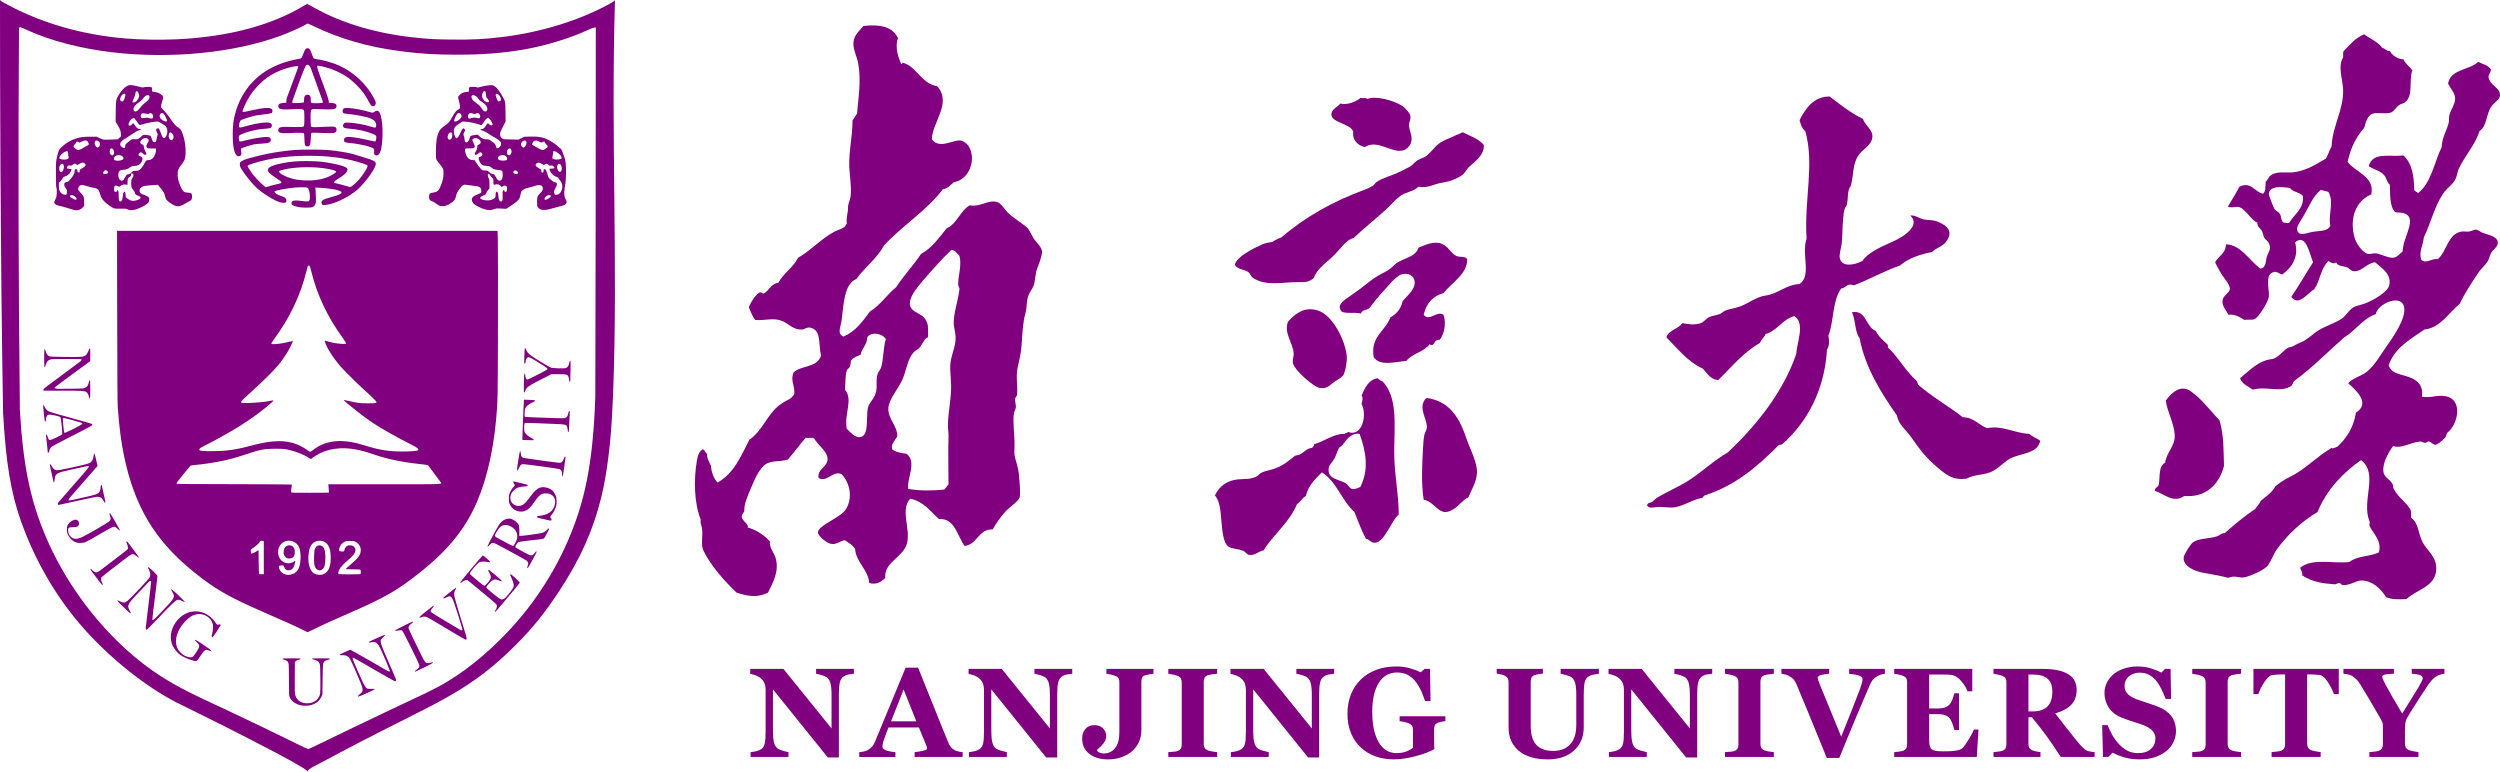 <?xml version="1.0" encoding="UTF-8" standalone="no"?>
<!-- Created with Inkscape (http://www.inkscape.org/) -->

<svg
   xmlns:dc="http://purl.org/dc/elements/1.1/"
   xmlns:cc="http://creativecommons.org/ns#"
   xmlns:rdf="http://www.w3.org/1999/02/22-rdf-syntax-ns#"
   xmlns:svg="http://www.w3.org/2000/svg"
   xmlns="http://www.w3.org/2000/svg"
   xmlns:sodipodi="http://sodipodi.sourceforge.net/DTD/sodipodi-0.dtd"
   xmlns:inkscape="http://www.inkscape.org/namespaces/inkscape"
   width="1708.439"
   height="527.25"
   id="svg4549"
   version="1.1"
   inkscape:version="0.48.4 r9939"
   sodipodi:docname="NJU_with_title.svg">
  <defs
     id="defs4551" />
  <sodipodi:namedview
     id="base"
     pagecolor="#ffffff"
     bordercolor="#666666"
     borderopacity="1.0"
     inkscape:pageopacity="0.0"
     inkscape:pageshadow="2"
     inkscape:zoom="0.6"
     inkscape:cx="788.49306"
     inkscape:cy="55.756153"
     inkscape:current-layer="layer1"
     inkscape:document-units="px"
     showgrid="false"
     fit-margin-top="0"
     fit-margin-left="0"
     fit-margin-right="0"
     fit-margin-bottom="0"
     inkscape:window-width="1920"
     inkscape:window-height="1060"
     inkscape:window-x="-2"
     inkscape:window-y="-3"
     inkscape:window-maximized="1" />
  <g
     id="layer1"
     inkscape:label="Layer 1"
     inkscape:groupmode="layer"
     transform="translate(-362.495,-77.281)">
    <path
       id="path4522"
       style="fill:#800080"
       d="m 572.412,604.479 c -0.017,-0.075 -0.044,-0.247 -0.061,-0.381 -0.118,-0.942 -16.827,-10.297 -33.369,-18.681 -1.545,-0.783 -3.358,-1.718 -4.03,-2.078 -5.847,-3.134 -26.896,-13.767 -36.217,-18.294 -6.352,-3.085 -13.556,-6.648 -16.009,-7.918 -20.752,-10.746 -44.598,-29.736 -62.465,-49.746 -18.831,-21.09 -33.819,-46.667 -43.579,-74.37 -6.843,-19.422 -10.137,-39.467 -12.083,-73.515 -1.904,-110.508 -2.121,-231.578 -2.104,-282.215 0.232,0 0.359,0.099 0.284,0.221 -0.164,0.266 0.711,0.789 5.97,3.566 23.334,12.324 50.458,20.033 79.01,22.458 10.615,0.902 23.802,1.133 35.17,0.616 30.276,-1.375 56.23,-7.282 77.514,-17.641 3.268,-1.591 8.334,-4.355 10.476,-5.716 0.708,-0.45 1.399,-0.818 1.536,-0.818 0.137,0 1.756,0.865 3.598,1.923 19.986,11.479 44.695,18.71 73.078,21.387 8.122,0.766 11.083,0.907 21.737,1.038 14.243,0.175 23.003,-0.268 35.17,-1.776 26.167,-3.243 51.831,-11.133 72.342,-22.24 2.146,-1.162 3.959,-2.262 4.029,-2.444 0.07,-0.182 0.224,-0.331 0.342,-0.331 -2.866,95.148 2.168,178.025 -1.314,269.881 -0.1,1.545 -0.293,5.446 -0.43,8.67 -0.978,23.073 -3.694,44.892 -7.569,60.815 -5.456,22.414 -14.228,42.069 -28.484,63.824 -10.052,15.34 -18.281,25.575 -29.994,37.308 -14.722,14.748 -27.909,24.878 -45.431,34.9 -7.318,4.186 -13.805,7.576 -30.778,16.087 -21.901,10.982 -40.274,20.496 -56.419,29.218 -2.149,1.161 -4.647,2.468 -5.55,2.904 -1.841,0.889 -4.183,2.631 -3.979,2.961 0.073,0.119 0.022,0.285 -0.115,0.369 -0.137,0.084 -0.262,0.092 -0.279,0.017 z m 10.066,-19.644 c 4.891,-2.401 12.63,-6.154 17.197,-8.339 4.567,-2.186 9.788,-4.685 11.601,-5.554 1.813,-0.869 4.067,-1.938 5.007,-2.375 0.94,-0.438 5.282,-2.525 9.647,-4.638 4.366,-2.113 12.111,-5.766 17.212,-8.117 16.515,-7.613 23.196,-11.22 32.612,-17.608 14.805,-10.044 30.386,-24.407 43.107,-39.737 21.119,-25.449 36.442,-56.193 43.46,-87.192 3.916,-17.297 6.103,-36.9 6.991,-62.647 0.448,-193.681 0.099,-56.625 0.326,-252.483 -0.646,-0.338 -2.047,0.094 -5.698,1.759 -12.877,5.873 -29.216,10.806 -44.101,13.315 -14.24,2.4 -27.542,3.426 -44.554,3.435 -15.356,0.009 -24.73,-0.559 -38.609,-2.339 -22.45,-2.879 -41.313,-8.285 -59.944,-17.18 -1.997,-0.954 -3.778,-1.734 -3.956,-1.734 -0.179,0 -0.918,0.38 -1.644,0.844 -2.11,1.35 -10.872,5.24 -16.514,7.332 -31.842,11.808 -75.074,16.116 -115.163,11.477 -21.662,-2.507 -43.468,-8.215 -58.621,-15.345 -4.028,-1.895 -4.742,-2.091 -5.365,-1.468 -0.561,84.965 -0.41,171.686 0.611,261.668 2.398,40.086 7.739,64.417 20.078,91.466 13.098,28.714 33.985,56.288 57.845,76.366 11.536,9.707 23.274,17.349 37.809,24.615 6.035,3.017 9.307,4.571 24.089,11.442 11.924,5.543 40.007,19.06 51.167,24.63 3.022,1.508 5.725,2.749 6.006,2.757 0.281,0.008 4.512,-1.949 9.403,-4.35 z m -13.757,-25.44 c -1.867,-0.314 -3.476,-0.934 -5.023,-1.934 -1.589,-1.027 -2.449,-2.015 -3.205,-3.682 -0.471,-1.039 -0.496,-1.589 -0.515,-11.35 -0.011,-5.642 -0.109,-10.803 -0.219,-11.47 -0.243,-1.483 -1.211,-2.401 -2.979,-2.825 -0.721,-0.173 -1.189,-0.42 -1.189,-0.627 0,-0.284 1.052,-0.342 6.228,-0.342 5.045,0 6.228,0.062 6.228,0.327 0,0.198 -0.535,0.447 -1.352,0.63 -0.744,0.167 -1.651,0.559 -2.015,0.872 l -0.663,0.57 -0.069,10.699 c -0.065,10.127 -0.042,10.785 0.422,12.315 0.949,3.125 3.508,5.012 7.17,5.288 3.545,0.267 6.717,-1.072 8.394,-3.543 1.519,-2.239 1.589,-2.863 1.494,-13.292 -0.076,-8.409 -0.12,-9.196 -0.569,-10.313 -0.563,-1.401 -1.373,-1.975 -3.611,-2.56 -0.808,-0.211 -1.515,-0.521 -1.571,-0.688 -0.079,-0.238 1.268,-0.304 6.147,-0.304 5.254,0 6.248,0.056 6.248,0.349 0,0.226 -0.468,0.446 -1.328,0.625 -0.731,0.152 -1.692,0.521 -2.137,0.82 -1.445,0.972 -1.498,1.382 -1.649,12.738 l -0.137,10.258 -0.762,1.588 c -0.419,0.873 -1.255,2.095 -1.857,2.715 -2.498,2.571 -7.207,3.859 -11.482,3.139 z m 38.403,-6.435 c 0,-0.185 0.593,-0.794 1.318,-1.353 2.908,-2.244 2.86,-2.482 -3.423,-16.872 -2.624,-6.01 -3.311,-7.372 -4.143,-8.209 -1.168,-1.176 -2.581,-1.608 -4.916,-1.505 -0.875,0.039 -1.533,-0.036 -1.556,-0.177 -0.039,-0.247 6.942,-3.506 7.559,-3.529 0.264,-0.01 15.64,8.752 24.469,13.944 1.628,0.957 2.279,1.136 2.55,0.698 0.148,-0.239 -4.208,-10.574 -6.38,-15.138 -1.991,-4.185 -3.241,-5.16 -5.952,-4.645 -1.723,0.327 -2.199,0.308 -2.199,-0.086 0,-0.257 7.697,-3.772 10.807,-4.935 0.863,-0.323 0.404,0.477 -1.006,1.753 -2.67,2.417 -2.912,1.532 5.929,21.708 3.014,6.878 3.28,7.599 2.906,7.877 -0.227,0.168 -0.56,0.305 -0.742,0.305 -0.181,0 -2.771,-1.41 -5.754,-3.132 -19.11,-11.036 -22.207,-12.802 -22.644,-12.917 -0.39,-0.102 -0.487,-0.006 -0.487,0.479 0,0.927 7.389,17.577 8.43,18.995 1.312,1.788 1.95,2.046 4.563,1.849 1.742,-0.132 2.15,-0.098 2.15,0.174 0,0.329 -10.414,5.054 -11.138,5.054 -0.188,0 -0.341,-0.151 -0.341,-0.337 z m 38.972,-16.703 c -0.305,-0.305 -0.082,-0.566 1.163,-1.363 1.451,-0.928 2.013,-1.912 1.803,-3.155 -0.073,-0.434 -2.643,-5.845 -5.71,-12.025 -4.686,-9.44 -5.686,-11.287 -6.262,-11.56 -0.567,-0.269 -0.989,-0.27 -2.442,-0.008 -2.207,0.398 -2.246,0.399 -2.246,0.021 0,-0.244 11.733,-6.16 12.217,-6.16 0.064,0 0.117,0.158 0.117,0.35 0,0.193 -0.464,0.662 -1.032,1.043 -1.44,0.967 -2.215,2.177 -2.03,3.167 0.08,0.427 1.748,4.055 3.707,8.061 1.959,4.006 4.324,8.878 5.257,10.826 0.933,1.948 1.984,3.842 2.336,4.21 0.825,0.863 1.841,1.034 3.363,0.567 1.502,-0.461 2.076,-0.478 2.076,-0.06 0,0.345 -12.087,6.317 -12.318,6.086 z m -152.403,-7.774 c -2.363,-0.648 -6.064,-2.302 -7.754,-3.465 -2.626,-1.807 -5.173,-5.174 -6.043,-7.988 -1.727,-5.591 -0.074,-11.759 4.458,-16.637 1.979,-2.13 4.423,-3.719 7.125,-4.632 2.391,-0.808 5.902,-0.921 8.375,-0.27 3.879,1.022 7.705,3.805 9.808,7.135 1.012,1.602 1.561,1.905 2.442,1.348 0.379,-0.24 1.234,0.085 1.234,0.468 0,0.121 -1.213,2.068 -2.695,4.327 -1.753,2.671 -2.841,4.107 -3.114,4.107 -0.539,0 -0.51,-0.564 0.185,-3.541 0.976,-4.184 0.235,-7.34 -2.283,-9.717 -3.408,-3.218 -8.354,-3.619 -12.487,-1.012 -2.626,1.657 -5.825,5.114 -7.577,8.188 -3.456,6.064 -3.48,12.007 -0.066,15.838 1.528,1.715 3.289,2.888 5.142,3.427 2.126,0.618 3.221,0.584 3.981,-0.125 1.044,-0.974 3.978,-5.526 4.149,-6.437 0.23,-1.226 -0.047,-1.816 -1.532,-3.266 -0.86,-0.84 -1.281,-1.431 -1.19,-1.67 0.108,-0.282 1.452,0.517 5.644,3.356 3.026,2.049 5.461,3.842 5.412,3.983 -0.119,0.339 -0.775,0.269 -2.102,-0.224 -2.004,-0.745 -2.6,-0.301 -5.518,4.112 -2.51,3.796 -2.174,3.634 -5.593,2.696 z m 174.612,-21.263 c -6.582,-3.967 -12.627,-7.532 -13.433,-7.922 -1.629,-0.789 -2.697,-0.871 -4.152,-0.317 -2.903,1.104 -2.255,0.241 2.932,-3.901 2.63,-2.1 4.888,-3.819 5.016,-3.819 0.458,0 0.221,0.565 -0.632,1.51 -1.251,1.385 -1.487,2.003 -1.03,2.7 0.305,0.465 5.858,3.874 19.269,11.826 1.634,0.969 2.166,1.033 2.166,0.259 0,-1.331 -5.797,-19.473 -6.749,-21.121 -1.145,-1.981 -1.861,-2.095 -4.598,-0.727 -1.313,0.656 -1.646,0.665 -1.63,0.045 0.006,-0.252 8.199,-6.694 8.52,-6.699 0.455,-0.008 0.374,0.361 -0.299,1.352 -0.736,1.084 -0.969,2.212 -0.784,3.781 0.138,1.168 2.236,8.462 4.562,15.866 3.418,10.877 4.199,13.694 3.899,14.055 -0.162,0.195 -0.474,0.348 -0.692,0.34 -0.219,-0.008 -5.783,-3.261 -12.365,-7.228 z m -97.694,1.085 c -4.613,-2.373 -11.938,-5.696 -27.354,-12.411 -24.621,-10.724 -33.949,-16.092 -48.609,-27.971 -26.456,-21.439 -40.32,-44.669 -47.506,-79.605 -1.91,-9.288 -3.126,-18.843 -4.181,-32.853 -0.202,-2.678 -0.313,-20.849 -0.381,-62.097 l -0.096,-58.311 130.028,0 130.028,0 0.171,7.999 c 0.094,4.399 0.126,29.87 0.07,56.602 -0.106,51.156 -0.124,52.062 -1.272,64.478 -2.261,24.446 -7.685,45.761 -15.761,61.938 -8.493,17.011 -21.24,31.286 -41.503,46.476 -12.906,9.675 -20.879,14.021 -45.306,24.694 -10.69,4.671 -15.954,7.07 -21.768,9.92 -2.435,1.194 -4.468,2.165 -4.518,2.158 -0.05,-0.007 -0.971,-0.464 -2.045,-1.017 z m -7.639,-38.947 c 3.432,-1.54 4.951,-5.104 4.925,-11.557 -0.021,-5.123 -1.021,-7.895 -3.455,-9.569 -4.759,-3.274 -10.789,-0.793 -11.77,4.842 -0.853,4.897 2.335,9.172 6.839,9.172 1.426,0 3.322,-0.651 4.194,-1.441 0.241,-0.218 0.487,-0.347 0.548,-0.286 0.251,0.251 -0.636,3.525 -1.23,4.539 -1.15,1.962 -3.938,2.623 -5.373,1.274 -0.319,-0.3 -0.763,-1.023 -0.986,-1.608 -0.401,-1.049 -0.42,-1.062 -1.574,-1.062 -1.671,0 -1.941,0.158 -1.941,1.137 0,1.536 1.428,3.714 2.941,4.485 2.206,1.125 4.484,1.149 6.883,0.073 z m -4.329,-10.667 c -0.905,-0.419 -1.716,-1.28 -2.06,-2.188 -0.596,-1.572 -0.151,-4.203 0.908,-5.373 1.212,-1.339 3.452,-1.59 4.827,-0.541 1.248,0.952 1.63,1.878 1.63,3.948 0,1.965 -0.407,2.962 -1.563,3.823 -0.825,0.615 -2.761,0.786 -3.743,0.332 z m 24.952,10.955 c 3.525,-1.473 5.186,-5.666 4.886,-12.333 -0.075,-1.679 -0.298,-3.629 -0.494,-4.334 -1.15,-4.127 -3.462,-6.171 -6.979,-6.167 -1.904,0.003 -2.986,0.358 -4.341,1.43 -2.124,1.68 -3.125,4.351 -3.398,9.071 -0.322,5.558 1.136,10.144 3.738,11.751 1.928,1.191 4.571,1.425 6.588,0.582 z m -3.993,-2.921 c -0.428,-0.186 -1.056,-0.759 -1.395,-1.273 -0.964,-1.46 -1.19,-3.088 -1.076,-7.743 0.091,-3.711 0.166,-4.326 0.671,-5.471 0.696,-1.58 1.572,-2.252 2.933,-2.252 2.248,0 3.448,1.484 3.936,4.87 0.377,2.616 0.17,7.502 -0.39,9.173 -0.843,2.518 -2.669,3.57 -4.679,2.695 z m -36.834,-8.435 0,-11.357 -1.145,-0.074 c -0.97,-0.063 -1.188,0.008 -1.432,0.463 -0.564,1.054 -2.338,2.75 -4.14,3.96 -1.007,0.676 -1.913,1.348 -2.011,1.493 -0.218,0.321 -0.243,1.909 -0.039,2.442 0.25,0.652 1.111,0.432 3.149,-0.808 1.075,-0.653 1.979,-1.167 2.01,-1.142 0.031,0.025 0.086,3.611 0.122,7.969 0.036,4.357 0.158,8.065 0.271,8.239 0.14,0.217 0.678,0.294 1.71,0.244 l 1.505,-0.072 z m 66.162,11.093 c 0.255,-0.665 0.162,-2.433 -0.145,-2.74 -0.208,-0.208 -1.693,-0.293 -5.129,-0.293 -2.879,0 -4.836,-0.093 -4.836,-0.231 0,-0.127 1.521,-1.547 3.381,-3.155 3.855,-3.334 5.204,-4.775 6.075,-6.49 1.692,-3.331 0.516,-7.19 -2.703,-8.871 -1.129,-0.589 -1.521,-0.657 -3.822,-0.663 -2.105,-0.006 -2.764,0.086 -3.681,0.51 -1.521,0.704 -2.804,2.092 -3.396,3.676 -0.912,2.437 -0.627,3.012 1.491,3.012 l 1.399,0 0.383,-1.317 c 0.466,-1.603 1.7,-2.821 2.896,-2.861 2.295,-0.076 3.45,0.424 4.2,1.817 1.029,1.91 -0.046,4.094 -3.537,7.187 -4.613,4.088 -6.262,5.819 -7.056,7.408 -0.709,1.419 -0.974,2.856 -0.597,3.234 0.09,0.09 3.485,0.163 7.545,0.163 6.506,0 7.4,-0.046 7.531,-0.386 z M 587.217,412.74 c 0,-0.672 -0.086,-1.963 -0.19,-2.87 l -0.188,-1.649 38.482,0 c 43.252,0 39.45,0.191 37.959,-1.907 -1.055,-1.485 -8.034,-10.851 -8.289,-11.125 -0.107,-0.115 -2.156,-0.416 -4.553,-0.668 -12.956,-1.365 -23.347,-3.506 -32.368,-6.669 -9.036,-3.169 -16.377,-4.511 -23.035,-4.213 -5.342,0.24 -9.903,1.372 -14.166,3.518 -1.786,0.899 -5.106,3.048 -5.371,3.476 -0.273,0.442 -0.902,0.266 -2.247,-0.627 -3.443,-2.285 -9.395,-4.567 -14.442,-5.537 -2.436,-0.468 -3.638,-0.546 -8.226,-0.537 -7.657,0.016 -10.134,0.493 -20.272,3.902 -6.533,2.197 -11.416,3.525 -17.434,4.738 -4.672,0.942 -12.857,2.122 -16.826,2.424 -1.648,0.126 -3.152,0.357 -3.341,0.514 -0.189,0.157 -1.203,1.349 -2.254,2.65 -1.051,1.3 -3.154,3.881 -4.674,5.734 -1.639,1.999 -2.731,3.54 -2.683,3.787 0.075,0.391 2.552,0.421 39.46,0.479 21.659,0.034 39.376,0.144 39.371,0.244 -0.005,0.1 -0.149,1.249 -0.321,2.552 -0.184,1.394 -0.225,2.526 -0.1,2.75 0.189,0.337 1.638,0.373 12.961,0.317 l 12.748,-0.063 -0.003,-1.221 z m -10.792,-27.945 c 8.664,-6.809 20.043,-7.906 34.537,-3.33 10.445,3.298 16.816,4.352 26.326,4.358 5.053,0.004 9.666,-0.3 10.722,-0.706 0.589,-0.226 0.47,-0.908 -0.281,-1.615 -0.369,-0.347 -1.936,-1.262 -3.48,-2.032 -3.631,-1.81 -12.587,-6.601 -15.875,-8.492 -9.285,-5.339 -13.229,-7.94 -20.027,-13.207 -7.658,-5.932 -11.157,-8.86 -10.898,-9.119 0.06,-0.06 1.795,0.277 3.855,0.75 5.723,1.312 7.216,1.491 12.417,1.489 5.155,-0.003 6.106,-0.126 6.106,-0.792 0,-0.506 -3.703,-4.186 -8.303,-8.252 -4.231,-3.739 -14.755,-14.228 -17.137,-17.079 -4.89,-5.854 -8.986,-12.533 -9.87,-16.096 -0.154,-0.619 -0.117,-0.693 0.287,-0.577 0.255,0.073 1.423,0.415 2.597,0.762 2.547,0.751 6.607,1.373 9.46,1.448 1.768,0.046 2.08,-0.005 2.152,-0.356 0.047,-0.229 -1.142,-2.122 -2.684,-4.274 -10.449,-14.59 -17.156,-28.92 -21.234,-45.376 -0.766,-3.091 -0.983,-3.549 -1.677,-3.549 -0.534,0 -0.607,0.183 -1.468,3.664 -4.121,16.68 -11.309,31.815 -22.13,46.6 -1.188,1.623 -1.963,2.905 -1.883,3.114 0.294,0.767 6.695,0.138 11.641,-1.144 1.588,-0.411 2.941,-0.693 3.009,-0.626 0.185,0.185 -2.147,5.007 -3.593,7.432 -1.685,2.824 -4.25,6.435 -6.528,9.192 -2.811,3.402 -9.764,10.332 -16.405,16.352 -7.856,7.121 -8.799,8.049 -8.799,8.649 0,0.718 0.669,0.814 4.68,0.675 7.04,-0.245 11.659,-0.688 15.423,-1.48 2.473,-0.52 2.532,-0.465 1.004,0.932 -5.693,5.206 -13.447,10.928 -22.328,16.478 -6.483,4.051 -18.417,10.697 -24.54,13.666 -1.947,0.944 -2.485,1.319 -2.678,1.866 -0.31,0.881 -0.033,1.057 2.054,1.312 2.749,0.336 12.295,0.177 16.24,-0.271 6.346,-0.72 9.153,-1.282 18.205,-3.647 13.316,-3.48 22.177,-3.667 29.919,-0.631 2.483,0.974 5.597,2.714 7.621,4.26 0.616,0.47 1.326,0.855 1.578,0.855 0.252,0 1.147,-0.541 1.988,-1.202 z M 462.348,507.339 c -0.165,-0.165 -0.3,-0.549 -0.3,-0.852 0,-0.304 0.876,-7.607 1.946,-16.229 1.07,-8.623 1.888,-15.771 1.817,-15.885 -0.292,-0.472 -1.054,-0.146 -1.944,0.83 -0.52,0.571 -3.28,3.481 -6.133,6.467 -5.587,5.846 -6.937,7.477 -7.407,8.946 -0.409,1.277 -0.21,2.229 0.823,3.945 0.935,1.552 0.862,2.232 -0.153,1.433 -0.321,-0.252 -2.307,-2.107 -4.414,-4.122 -4.54,-4.342 -4.933,-5.084 -1.877,-3.541 2.035,1.027 3.038,0.982 4.623,-0.208 2.012,-1.512 14.766,-14.959 15.369,-16.203 0.773,-1.597 0.685,-2.929 -0.337,-5.061 -1.387,-2.894 -0.819,-2.707 3.035,1.001 1.926,1.852 2.712,2.773 2.711,3.175 -4.4e-4,0.311 -0.82,7.096 -1.821,15.077 -1.001,7.981 -1.764,14.603 -1.694,14.715 0.375,0.607 1.437,-0.31 6.419,-5.538 9.13,-9.582 9.326,-9.949 7.232,-13.521 -1.684,-2.873 -0.746,-2.364 4.01,2.174 2.429,2.318 4.417,4.291 4.417,4.384 0,0.458 -0.405,0.374 -1.864,-0.386 -0.875,-0.456 -1.885,-0.827 -2.244,-0.824 -1.816,0.015 -2.919,1.027 -15.435,14.16 -3.264,3.425 -6.057,6.259 -6.206,6.296 -0.149,0.037 -0.406,-0.067 -0.571,-0.232 z m 238.318,-12.218 c 0,-0.18 0.287,-0.75 0.637,-1.266 0.811,-1.193 1.024,-2.625 0.508,-3.413 -0.211,-0.322 -2.121,-2.042 -4.245,-3.823 -12.048,-10.104 -15.161,-12.648 -15.672,-12.81 -0.912,-0.289 -2.098,0.061 -3.291,0.972 -1.181,0.902 -1.716,1.07 -1.586,0.501 0.114,-0.502 15.087,-18.458 15.392,-18.458 0.454,0 4.959,3.974 4.959,4.374 0,0.445 -0.331,0.448 -2.442,0.024 -1.633,-0.328 -4.007,-0.156 -4.991,0.362 -1.316,0.693 -6.366,6.68 -6.366,7.548 0,0.367 0.526,0.976 1.649,1.91 0.907,0.754 3.022,2.532 4.702,3.951 1.822,1.54 3.269,2.582 3.588,2.585 0.829,0.008 4.028,-3.879 4.395,-5.34 0.219,-0.873 -0.303,-2.59 -1.171,-3.853 -0.691,-1.004 -0.807,-1.948 -0.215,-1.751 0.135,0.045 2.219,1.724 4.631,3.731 3.309,2.754 4.322,3.725 4.13,3.956 -0.201,0.242 -0.536,0.183 -1.587,-0.282 -3.163,-1.399 -4.327,-1.065 -7.045,2.018 -1.243,1.41 -1.837,2.277 -1.79,2.608 0.116,0.801 8.671,7.828 9.991,8.206 1.116,0.32 2.4,-0.304 3.682,-1.791 2.61,-3.025 3.615,-4.326 4.357,-5.642 0.703,-1.245 0.775,-1.548 0.654,-2.725 -0.075,-0.729 -0.539,-2.231 -1.032,-3.342 -1.474,-3.323 -1.474,-3.323 -1.162,-3.635 0.212,-0.212 1.035,0.433 3.346,2.622 1.685,1.597 3.066,2.986 3.068,3.087 0.005,0.101 -1.404,1.859 -3.124,3.908 -1.72,2.048 -5.417,6.472 -8.216,9.83 -2.798,3.358 -5.237,6.141 -5.42,6.185 -0.183,0.043 -0.333,-0.068 -0.333,-0.249 z M 430.718,475.081 c -5.576,-7.202 -6.551,-8.559 -6.412,-8.922 0.116,-0.301 0.426,-0.11 1.423,0.874 1.496,1.477 2.404,1.762 3.619,1.136 0.455,-0.235 2.199,-1.481 3.876,-2.77 3.037,-2.335 5.076,-3.892 12.306,-9.398 2.095,-1.595 3.948,-3.068 4.118,-3.274 0.482,-0.58 0.315,-2.234 -0.382,-3.789 -0.537,-1.2 -0.578,-1.437 -0.266,-1.557 0.203,-0.078 0.403,-0.1 0.445,-0.05 1.186,1.416 7.962,10.53 7.962,10.707 0,0.5 -0.56,0.233 -1.741,-0.829 -1.402,-1.26 -2.276,-1.527 -3.424,-1.044 -0.45,0.19 -2.303,1.492 -4.116,2.893 -1.813,1.402 -6.123,4.717 -9.576,7.368 -3.453,2.65 -6.448,5.061 -6.655,5.357 -0.547,0.781 -0.463,1.985 0.234,3.36 0.637,1.257 0.772,1.954 0.38,1.954 -0.127,0 -0.933,-0.907 -1.791,-2.015 z m 292.073,-9.674 c -0.071,-0.116 0.088,-0.831 0.355,-1.589 0.43,-1.223 0.447,-1.468 0.149,-2.171 -0.184,-0.436 -0.543,-0.975 -0.796,-1.197 -0.43,-0.378 -12.218,-6.86 -19.172,-10.542 -4.03,-2.134 -4.452,-2.15 -6.224,-0.23 -2.34,2.534 -1.856,1.113 2.097,-6.162 4.154,-7.643 4.697,-8.505 6.164,-9.77 1.527,-1.317 2.789,-1.882 4.515,-2.02 1.364,-0.109 1.707,-0.038 3.095,0.645 1.753,0.863 3.29,2.271 3.968,3.635 0.375,0.755 0.455,1.489 0.456,4.211 l 0.005,3.297 1.412,-0.048 c 1.903,-0.065 13.312,-1.708 14.359,-2.067 1.242,-0.427 2.466,-1.256 3.367,-2.282 0.596,-0.679 0.873,-0.843 1.078,-0.638 0.278,0.278 -0.164,1.222 -2.53,5.401 -1.038,1.833 -0.458,1.639 -6.942,2.313 -5.387,0.559 -10.886,1.315 -11.512,1.581 -0.613,0.261 -2.115,2.768 -2,3.338 0.045,0.224 2.177,1.535 4.964,3.052 5.893,3.208 6.233,3.274 7.86,1.528 0.58,-0.623 1.055,-1.228 1.055,-1.343 0,-0.116 0.165,-0.21 0.366,-0.21 0.202,0 0.366,0.126 0.366,0.281 0,0.408 -5.909,11.198 -6.133,11.198 -0.104,0 -0.247,-0.095 -0.318,-0.21 z m -8.398,-16.643 c 1.845,-3.148 2.084,-5.589 0.805,-8.203 -1.212,-2.477 -4.385,-4.496 -7.067,-4.496 -2.648,0 -4.128,1.101 -6.231,4.64 -1.785,3.002 -1.783,3.007 1.514,4.75 1.511,0.799 4.231,2.256 6.045,3.239 1.813,0.982 3.456,1.757 3.651,1.721 0.195,-0.035 0.772,-0.778 1.283,-1.651 z m -298.591,-0.528 c -2.804,-0.402 -5.398,-2.5 -6.83,-5.522 -0.675,-1.424 -0.777,-1.901 -0.774,-3.596 0.005,-2.202 0.449,-3.329 1.869,-4.744 0.984,-0.981 2.983,-1.966 3.995,-1.97 2.198,-0.007 3.302,2.892 1.68,4.415 -0.561,0.527 -0.902,0.6 -3.314,0.711 -3.135,0.143 -3.382,0.312 -3.378,2.307 0.005,2.453 1.784,4.935 3.963,5.528 1.49,0.406 3.495,-0.025 6.196,-1.331 3.795,-1.835 17.273,-9.693 18.109,-10.559 0.952,-0.986 1.028,-1.918 0.309,-3.81 -0.509,-1.34 -0.328,-2.119 0.326,-1.405 0.376,0.409 6.509,11.064 6.509,11.308 0,0.458 -0.731,0.027 -1.881,-1.109 -1.858,-1.835 -2.044,-1.801 -7.607,1.41 -7.661,4.422 -13.458,7.682 -14.153,7.96 -0.964,0.385 -3.653,0.603 -5.02,0.407 z m 318.813,-16.057 c -2.082,-0.5 -4.088,-0.987 -4.457,-1.081 -0.438,-0.112 -0.672,-0.333 -0.672,-0.637 0,-0.387 0.24,-0.493 1.404,-0.623 5.904,-0.66 9.358,-2.936 10.585,-6.977 1.081,-3.56 0.171,-6.269 -2.578,-7.674 -1.256,-0.642 -1.694,-0.736 -3.411,-0.73 -3.143,0.011 -4.379,0.932 -7.833,5.839 -2.253,3.2 -3.721,4.779 -5.189,5.577 -1.78,0.969 -3.358,1.243 -5.213,0.907 -2.834,-0.514 -4.868,-2.003 -6.148,-4.499 -0.654,-1.276 -0.772,-1.8 -0.86,-3.8 -0.084,-1.925 -0.01,-2.591 0.435,-3.908 0.52,-1.542 2.098,-4.04 3.148,-4.984 0.645,-0.58 0.652,-0.925 0.029,-1.489 -0.496,-0.449 -0.686,-1.832 -0.251,-1.832 0.295,0 9.379,2.232 9.494,2.332 0.046,0.04 0.016,0.285 -0.066,0.545 -0.13,0.41 -0.462,0.49 -2.526,0.613 -3.393,0.202 -5.157,0.863 -6.913,2.594 -3.954,3.896 -2.773,9.525 2.217,10.562 1.113,0.231 1.575,0.212 2.693,-0.115 1.901,-0.554 3.039,-1.636 6.244,-5.932 3.087,-4.138 4.799,-5.74 6.755,-6.321 1.589,-0.472 2.784,-0.468 4.666,0.014 2.891,0.741 4.531,2.132 5.86,4.973 0.603,1.289 0.766,1.998 0.847,3.699 0.055,1.157 -0.026,2.698 -0.181,3.424 -0.39,1.825 -1.975,5.006 -3.172,6.366 -1.116,1.267 -1.234,1.869 -0.499,2.534 0.617,0.559 0.539,1.441 -0.133,1.494 -0.269,0.021 -2.192,-0.371 -4.274,-0.872 z M 402.068,421.784 c -0.112,-0.448 0.028,-0.815 0.545,-1.429 0.615,-0.73 6.792,-7.818 17.234,-19.775 3.266,-3.74 3.913,-4.815 2.896,-4.815 -0.451,0 -2.263,0.382 -13.439,2.833 -8.091,1.774 -9.18,2.505 -9.471,6.354 -0.097,1.288 -0.231,1.803 -0.467,1.803 -0.182,0 -0.331,-0.06 -0.331,-0.133 0,-0.073 -0.556,-2.629 -1.236,-5.678 -1.477,-6.627 -1.42,-6.241 -0.947,-6.339 0.255,-0.053 0.576,0.336 0.967,1.171 0.676,1.444 1.834,2.559 2.901,2.793 0.932,0.205 3.499,-0.179 8.207,-1.227 2.015,-0.448 5.917,-1.316 8.67,-1.928 2.754,-0.612 5.5,-1.366 6.104,-1.676 1.475,-0.757 2.362,-2.226 2.67,-4.419 0.225,-1.603 0.554,-2.384 0.817,-1.94 0.067,0.112 0.536,2.032 1.042,4.266 l 0.921,4.062 -8.507,9.738 c -4.679,5.356 -9.147,10.467 -9.929,11.358 -1.373,1.564 -1.681,2.221 -1.188,2.526 0.214,0.132 7.802,-1.502 15.371,-3.309 5.134,-1.226 6.046,-2.021 6.309,-5.496 0.097,-1.282 0.233,-1.813 0.464,-1.813 0.18,0 0.383,0.247 0.452,0.55 0.069,0.302 0.572,2.583 1.117,5.068 0.545,2.485 1.082,4.924 1.193,5.419 0.151,0.675 0.119,0.933 -0.127,1.027 -0.213,0.082 -0.611,-0.401 -1.131,-1.372 -0.984,-1.839 -1.741,-2.421 -3.35,-2.575 -1.503,-0.144 -1.437,-0.157 -15.844,3.016 -6.355,1.4 -11.601,2.545 -11.658,2.545 -0.057,0 -0.172,-0.271 -0.255,-0.603 z m 344.515,-20.426 c 0,-2.045 -0.504,-3.028 -1.793,-3.497 -0.989,-0.36 -22.272,-3.29 -24.618,-3.39 -1.468,-0.062 -2.161,0.547 -3.014,2.65 -0.57,1.406 -1.367,2.102 -1.333,1.165 0.059,-1.631 1.863,-13.039 2.06,-13.028 0.134,0.008 0.358,0.809 0.497,1.78 0.32,2.235 0.632,2.784 1.766,3.106 1.183,0.335 23.479,3.422 24.718,3.422 1.356,0 2.218,-0.822 2.905,-2.77 0.423,-1.199 0.655,-1.56 0.932,-1.453 0.247,0.095 0.329,0.352 0.248,0.778 -0.066,0.35 -0.485,3.357 -0.932,6.681 -0.581,4.331 -0.9,6.045 -1.124,6.045 -0.22,0 -0.313,-0.441 -0.313,-1.49 z M 395.127,386.254 c 0,-0.261 -0.275,-3.036 -0.611,-6.167 -0.336,-3.131 -0.611,-5.72 -0.611,-5.754 -5e-5,-0.034 0.161,-0.061 0.357,-0.061 0.216,0 0.497,0.473 0.714,1.202 0.93,3.131 1.022,3.144 5.901,0.843 2.537,-1.197 4.067,-2.056 4.155,-2.335 0.22,-0.694 -0.881,-11.271 -1.209,-11.618 -0.658,-0.695 -7.091,-1.98 -8.342,-1.667 -0.778,0.195 -1.561,1.785 -1.575,3.194 -0.01,1.122 -0.35,1.833 -0.698,1.463 -0.177,-0.188 -1.258,-9.488 -1.258,-10.823 0,-0.614 0.699,-0.247 0.961,0.504 0.452,1.296 1.503,2.62 2.563,3.228 0.871,0.5 9.579,3.024 24.929,7.225 2.552,0.699 4.783,1.384 4.958,1.524 0.932,0.746 0.328,1.109 -13.448,8.088 -7.491,3.795 -13.946,7.212 -14.345,7.594 -0.688,0.66 -1.259,1.875 -1.577,3.36 -0.163,0.762 -0.867,0.922 -0.867,0.198 z m 17.855,-16.03 c 3.092,-1.555 5.687,-2.999 5.768,-3.21 0.081,-0.211 -0.021,-0.505 -0.226,-0.653 -0.205,-0.148 -3.139,-1.03 -6.521,-1.958 -4.576,-1.257 -6.219,-1.618 -6.425,-1.412 -0.206,0.206 -0.167,1.442 0.152,4.837 0.236,2.508 0.486,4.71 0.556,4.892 0.07,0.182 0.34,0.332 0.601,0.332 0.26,0 3.003,-1.272 6.094,-2.827 z m 308.75,7.774 -2.259,-0.081 0.005,-1.151 c 0.005,-2.718 0.949,-26.234 1.058,-26.348 0.022,-0.022 1.741,0.033 3.822,0.122 4.661,0.2 4.912,0.441 1.898,1.815 -2.333,1.064 -4.25,2.595 -4.751,3.795 -0.192,0.461 -0.414,1.961 -0.491,3.334 -0.123,2.172 -0.089,2.516 0.26,2.65 0.22,0.085 3.78,0.272 7.911,0.417 4.131,0.145 10.038,0.357 13.126,0.47 7.373,0.271 7.724,0.135 8.508,-3.322 0.23,-1.011 0.45,-1.451 0.757,-1.511 0.372,-0.072 0.414,0.048 0.297,0.855 -0.075,0.516 -0.199,3.137 -0.276,5.823 -0.175,6.132 -0.323,7.693 -0.733,7.693 -0.211,0 -0.347,-0.499 -0.416,-1.526 -0.056,-0.84 -0.261,-1.851 -0.456,-2.247 -0.709,-1.443 -1.145,-1.532 -8.902,-1.827 -3.896,-0.148 -9.915,-0.389 -13.377,-0.536 -4.94,-0.209 -6.372,-0.201 -6.655,0.034 -0.488,0.405 -0.509,5.033 -0.028,6.185 0.445,1.065 2.564,2.886 4.606,3.959 0.91,0.478 1.654,1.028 1.654,1.222 0,0.37 0.016,0.37 -5.556,0.171 z M 423.239,348.276 c -0.357,-1.595 -1.137,-2.826 -2.078,-3.279 -1.307,-0.628 -3.958,-0.751 -16.464,-0.758 l -12.533,-0.008 0.077,-0.672 c 0.083,-0.717 0.205,-0.812 15.38,-12.016 11.14,-8.224 10.733,-7.902 10.656,-8.437 -0.069,-0.482 -0.244,-0.49 -10.328,-0.485 -9.651,0.005 -10.329,0.034 -11.454,0.488 -1.457,0.589 -1.991,1.269 -2.692,3.43 -0.977,3.012 -1.119,2.453 -1.119,-4.392 0,-5.086 0.061,-6.248 0.33,-6.248 0.201,0 0.505,0.646 0.776,1.649 0.51,1.885 1.259,2.79 2.699,3.257 0.691,0.224 3.799,0.337 11.157,0.406 10.975,0.103 11.94,0.018 13.463,-1.18 0.674,-0.53 1.907,-2.747 2.197,-3.948 0.089,-0.369 0.325,-0.672 0.524,-0.672 0.306,0 0.36,0.664 0.35,4.335 l -0.012,4.335 -2.614,1.887 c -6.786,4.9 -20.984,15.4 -21.42,15.842 -0.488,0.495 -0.488,0.495 0,0.863 0.421,0.317 1.778,0.356 9.769,0.277 8.039,-0.079 9.426,-0.148 10.368,-0.511 1.807,-0.697 2.421,-1.55 2.978,-4.131 0.155,-0.721 0.381,-1.16 0.596,-1.16 0.29,0 0.346,1.017 0.346,6.228 0,5.045 -0.062,6.228 -0.328,6.228 -0.197,0 -0.446,-0.528 -0.625,-1.328 z m 297.21,-7.159 c 0.023,-5.706 0.229,-8.609 0.611,-8.609 0.187,0 0.352,0.598 0.448,1.623 0.161,1.729 0.622,2.529 1.455,2.529 0.458,0 9.893,-4.734 12.508,-6.275 0.672,-0.396 1.221,-0.877 1.221,-1.069 0,-0.403 -1.537,-1.449 -7.327,-4.986 -4.89,-2.987 -5.331,-3.184 -6.255,-2.802 -0.773,0.32 -1.438,1.733 -1.438,3.054 0,0.792 -0.518,1.383 -0.888,1.013 -0.074,-0.074 -0.054,-2.455 0.044,-5.293 0.15,-4.337 0.235,-5.147 0.536,-5.086 0.197,0.04 0.552,0.585 0.789,1.212 0.684,1.806 1.274,2.442 4.084,4.41 3.195,2.238 11.456,7.174 12.796,7.647 1.452,0.512 8.856,0.749 10.106,0.323 1.226,-0.418 1.928,-1.443 2.307,-3.367 0.212,-1.076 0.399,-1.481 0.683,-1.481 0.354,0 0.377,0.664 0.234,6.9 -0.087,3.795 -0.159,6.982 -0.16,7.083 0,0.101 -0.154,0.183 -0.34,0.183 -0.229,0 -0.395,-0.455 -0.512,-1.404 -0.44,-3.552 -0.773,-3.725 -7.172,-3.725 l -4.872,0 -4.726,2.397 c -11.085,5.621 -12.534,6.605 -13.113,8.906 -0.187,0.743 -0.423,1.153 -0.662,1.153 -0.32,0 -0.369,-0.608 -0.354,-4.335 z M 413.46,220.875 c -0.596,-0.12 -2.575,-0.709 -4.396,-1.309 -1.822,-0.6 -4.282,-1.278 -5.468,-1.507 -2.39,-0.462 -3.576,-1.107 -3.941,-2.145 -0.206,-0.586 -0.118,-0.913 0.592,-2.191 0.753,-1.355 0.852,-1.764 1.018,-4.188 0.142,-2.085 0.104,-2.923 -0.171,-3.74 -0.279,-0.832 -0.36,-2.839 -0.382,-9.525 -0.031,-9.145 -0.108,-8.373 1.444,-14.507 0.552,-2.182 1.089,-2.893 4.067,-5.382 2.314,-1.935 4.861,-3.327 7.868,-4.301 3.547,-1.149 5.208,-1.378 9.979,-1.378 l 4.396,0 1.896,0.905 c 1.043,0.498 2.284,0.978 2.759,1.067 0.474,0.089 2.902,0.081 5.394,-0.017 l 4.531,-0.179 1.111,-1.064 1.111,-1.064 -0.14,-1.666 c -0.17,-2.028 -0.613,-3.187 -2.309,-6.042 l -1.306,-2.198 0.071,-6.961 c 0.082,-7.991 0.113,-8.143 2.446,-11.94 1.522,-2.478 3.491,-4.519 5.298,-5.495 1.207,-0.652 1.444,-0.694 3.165,-0.567 1.023,0.075 3.07,0.489 4.547,0.92 2.393,0.697 2.8,0.752 3.728,0.506 1.298,-0.344 4.203,-0.36 5.079,-0.026 0.619,0.235 0.649,0.317 0.508,1.404 -0.082,0.635 -0.068,1.276 0.03,1.424 0.099,0.148 0.855,0.329 1.68,0.402 2.927,0.259 5.949,2.198 5.949,3.817 0,0.377 -0.33,1.637 -0.733,2.8 -0.403,1.163 -0.733,2.57 -0.733,3.127 0,0.94 0.135,1.145 1.894,2.87 1.159,1.137 2.76,3.138 4.126,5.156 2.766,4.085 3.838,5.31 5.772,6.598 1.68,1.119 2.061,1.701 3.125,4.771 2.063,5.953 2.513,14.116 0.971,17.602 -0.26,0.589 -1.095,1.864 -1.854,2.835 -2.374,3.034 -2.676,3.799 -2.676,6.782 0,2.232 0.106,2.897 0.815,5.129 1.249,3.93 2.482,6.158 3.826,6.914 0.269,0.151 1.345,0.342 2.391,0.423 1.256,0.098 2.035,0.281 2.293,0.54 0.528,0.528 0.68,2.53 0.281,3.705 -0.289,0.851 -0.543,1.068 -2.287,1.954 -1.079,0.548 -2.288,1.23 -2.687,1.515 -2.196,1.568 -4.291,1.959 -6.437,1.202 -1.4,-0.494 -4.204,-2.348 -5.372,-3.55 -0.792,-0.816 -1.045,-1.322 -1.365,-2.727 -0.524,-2.305 -1.018,-3.205 -3.189,-5.814 l -1.837,-2.208 -2.131,0.144 c -7.052,0.477 -8.305,0.732 -9.508,1.935 -0.67,0.67 -0.805,0.988 -0.805,1.893 0,1.53 0.665,2.155 3.19,2.996 1.302,0.434 2.314,0.943 2.76,1.389 0.647,0.647 0.695,0.815 0.589,2.086 -0.106,1.284 -0.198,1.458 -1.296,2.451 -1.311,1.187 -5.178,3.147 -7.772,3.938 -2.271,0.693 -4.464,0.679 -5.828,-0.038 -0.974,-0.512 -1.3,-0.544 -4.741,-0.473 -2.887,0.06 -3.889,-0.005 -4.583,-0.294 -1.566,-0.654 -5.226,-3.326 -6.621,-4.832 -1.597,-1.725 -2.156,-2.745 -2.709,-4.947 -0.722,-2.875 -1.821,-3.922 -4.382,-4.173 -0.801,-0.079 -2.859,-0.594 -4.572,-1.146 -2.878,-0.926 -3.19,-0.98 -4.103,-0.707 -1.157,0.347 -1.939,1.425 -1.941,2.674 -10e-4,0.672 0.276,1.106 1.556,2.442 2.261,2.359 2.446,2.808 2.529,6.146 l 0.07,2.811 -0.753,0.913 c -1.474,1.788 -3.61,2.564 -5.831,2.117 z m 32.027,-6.272 c 0.549,-0.64 0.702,-1.203 0.938,-3.463 0.162,-1.548 0.338,-2.182 0.711,-2.555 0.724,-0.724 1.03,-0.256 1.178,1.805 l 0.125,1.745 1.248,0.926 c 2.161,1.603 3.788,1.85 6.555,0.995 2.571,-0.794 3.109,-1.947 1.284,-2.751 -2.483,-1.094 -2.669,-1.239 -2.826,-2.209 -0.089,-0.548 -0.454,-1.247 -0.892,-1.71 -1.349,-1.422 -1.635,-2.261 -1.644,-4.817 -0.007,-2.213 0.031,-2.385 0.786,-3.563 0.869,-1.355 1.003,-2.294 0.41,-2.887 -0.771,-0.771 -1.344,-0.417 -1.38,0.854 -0.015,0.541 -0.194,0.832 -0.656,1.071 -1.31,0.677 -1.607,1.265 -1.655,3.273 -0.024,1.027 -0.052,1.999 -0.061,2.16 -0.013,0.22 -0.202,0.228 -0.767,0.031 -1.186,-0.414 -2.821,-0.113 -3.845,0.706 l -0.9,0.72 -0.977,-0.441 c -1.793,-0.809 -2.402,-0.475 -2.658,1.461 -0.215,1.62 0.173,2.482 1.116,2.482 0.581,0 0.724,-0.123 0.845,-0.728 l 0.146,-0.728 0.52,0.662 c 0.462,0.588 0.52,0.975 0.52,3.476 0,2.97 0.258,3.913 1.07,3.913 0.243,0 0.607,-0.192 0.809,-0.427 z m -30.626,-1.426 c 0.099,-0.69 -1.618,-2.222 -2.721,-2.429 -1.273,-0.239 -1.739,-0.072 -1.823,0.653 -0.06,0.52 0.05,0.671 0.589,0.806 0.365,0.091 1.058,0.493 1.54,0.893 1.056,0.875 2.295,0.915 2.415,0.077 z m -6.783,-3.413 c 0.131,-0.345 0.238,-1.104 0.238,-1.687 0,-0.848 -0.166,-1.259 -0.833,-2.057 -0.849,-1.016 -1.293,-2.519 -1.009,-3.415 0.15,-0.473 1.266,-1.008 2.102,-1.008 0.578,0 2.822,-2.513 3.955,-4.429 0.654,-1.105 0.913,-1.828 0.913,-2.541 0,-1.254 0.445,-1.897 1.235,-1.785 0.51,0.072 0.615,0.245 0.719,1.183 0.115,1.031 0.167,1.099 0.855,1.099 0.69,0 0.731,-0.054 0.704,-0.924 -0.028,-0.893 0.028,-0.957 1.638,-1.897 1.631,-0.953 2.421,-1.726 2.421,-2.373 0,-0.178 -0.27,-0.593 -0.599,-0.923 -0.858,-0.858 -1.933,-0.783 -3.658,0.255 -0.781,0.47 -1.49,0.855 -1.575,0.855 -0.086,0 -0.293,-0.22 -0.461,-0.488 -0.46,-0.737 -1.59,-0.628 -2.588,0.248 -0.717,0.63 -0.93,0.701 -1.474,0.495 -0.817,-0.311 -1.704,0.02 -2.237,0.833 -0.633,0.966 -0.329,1.276 1.438,1.465 l 1.585,0.17 -0.192,0.669 c -0.593,2.069 -2.226,3.716 -4.272,4.311 -1.102,0.32 -1.383,0.511 -1.513,1.029 -0.088,0.35 -0.747,1.275 -1.466,2.057 l -1.306,1.421 0,2.086 c 0,2.311 0.359,3.476 1.417,4.603 0.807,0.859 1.863,1.352 2.924,1.365 0.638,0.008 0.848,-0.117 1.038,-0.617 z m 38.813,-9.529 c 0.193,-0.184 0.743,-1.073 1.221,-1.976 0.855,-1.615 0.892,-1.647 2.193,-1.934 1.042,-0.23 1.521,-0.506 2.249,-1.295 0.904,-0.979 0.964,-1.003 2.535,-1.003 0.937,0 1.899,-0.15 2.302,-0.358 1.026,-0.531 2.522,-2.344 3.555,-4.31 1.198,-2.28 1.599,-2.658 2.819,-2.658 1.379,0 2.409,-0.494 3.462,-1.662 1.046,-1.159 1.981,-3.844 1.858,-5.335 l -0.077,-0.941 -2.72,0 c -2.331,0 -2.794,-0.067 -3.236,-0.465 -0.732,-0.659 -0.656,-1.783 0.212,-3.152 1.021,-1.61 1.132,-2.215 0.52,-2.827 -0.277,-0.277 -0.791,-0.576 -1.142,-0.664 -1.63,-0.409 -4.258,1.315 -4.258,2.793 0,0.726 0.326,1.064 1.833,1.899 0.36,0.199 0.526,0.622 0.635,1.618 0.093,0.852 0.43,1.842 0.916,2.691 1.031,1.801 1.021,2.382 -0.039,2.382 -0.602,0 -1.018,-0.218 -1.635,-0.855 -0.456,-0.47 -1.032,-0.855 -1.28,-0.855 -0.652,0 -1.651,1.096 -1.651,1.811 0,0.506 0.167,0.657 0.966,0.872 0.531,0.143 1.136,0.43 1.343,0.637 0.795,0.795 0.308,2.999 -0.954,4.313 -1.157,1.205 -1.802,1.478 -3.887,1.644 -1.859,0.148 -2.119,0.239 -3.628,1.272 -1.067,0.731 -1.987,1.161 -2.679,1.252 -0.579,0.077 -1.648,0.213 -2.375,0.303 -1.749,0.216 -2.367,0.835 -2.587,2.591 -0.422,3.377 1.717,5.932 3.527,4.212 z m -10.976,-4.498 c 0.641,-0.641 0.617,-0.881 -0.158,-1.599 -0.805,-0.746 -1.247,-0.744 -2.101,0.008 -0.702,0.618 -0.908,1.7 -0.366,1.918 0.776,0.313 2.158,0.141 2.626,-0.327 z m -30.346,-1.945 c 0.958,-1.9 0.65,-4.65 -0.522,-4.65 -0.672,0 -1.772,1.153 -2.012,2.109 -0.24,0.958 0.052,2.749 0.537,3.284 0.68,0.752 1.372,0.494 1.996,-0.744 z m 39.15,-6.85 c 2.111,-0.4 2.813,-1.525 1.638,-2.626 -2.045,-1.916 -6.045,-0.969 -6.045,1.431 0,0.833 0.383,1.137 1.591,1.26 0.536,0.055 1.096,0.118 1.246,0.14 0.15,0.023 0.856,-0.07 1.571,-0.205 z m -36.101,-0.986 c 0.807,-0.372 1.017,-0.925 0.683,-1.804 -0.138,-0.362 -0.25,-1.137 -0.25,-1.722 0,-2.006 -0.453,-2.254 -2.37,-1.296 -1.573,0.786 -2.846,1.963 -3.365,3.114 -0.393,0.87 -0.407,1.054 -0.107,1.346 0.863,0.84 3.928,1.045 5.41,0.363 z m 31.351,-2.945 c 1.09,-1.204 0.279,-4.148 -1.191,-4.324 -0.754,-0.09 -1.101,0.436 -1.288,1.959 -0.151,1.226 0.239,2.122 1.117,2.566 0.795,0.402 0.819,0.399 1.362,-0.2 z m -21.88,-3.883 c 0.514,-0.262 1.432,-0.812 2.04,-1.223 0.608,-0.41 1.524,-0.89 2.035,-1.067 1.091,-0.376 1.274,-0.954 0.689,-2.185 -0.747,-1.574 -2.204,-1.774 -4.514,-0.619 -1.479,0.739 -1.56,0.753 -2.214,0.366 -0.944,-0.558 -1.424,-0.501 -1.597,0.19 -0.082,0.325 -0.523,0.932 -0.982,1.349 -0.968,0.881 -1.057,1.574 -0.284,2.219 0.302,0.252 0.879,0.741 1.282,1.086 0.601,0.515 0.901,0.603 1.671,0.493 0.516,-0.074 1.359,-0.349 1.873,-0.611 z m 29.89,-1.118 c 0.082,-0.212 0.148,-0.754 0.148,-1.202 0,-0.684 0.207,-0.991 1.282,-1.899 0.705,-0.596 1.775,-1.435 2.378,-1.866 1.061,-0.758 1.151,-0.778 2.838,-0.62 2.063,0.193 2.36,0.072 4.291,-1.753 0.874,-0.826 1.596,-1.307 1.954,-1.303 1.323,0.018 4.201,0.497 4.506,0.751 0.182,0.151 0.552,1.014 0.821,1.917 0.539,1.81 1.065,2.453 2.008,2.453 0.724,0 1.039,-0.61 1.384,-2.687 0.123,-0.739 0.364,-1.686 0.535,-2.106 0.282,-0.69 0.25,-0.867 -0.341,-1.875 -1.044,-1.781 -0.742,-2.858 0.8,-2.858 0.568,0 1.012,0.839 2.083,3.939 0.728,2.105 1.605,3.163 2.276,2.746 0.735,-0.457 1.479,-1.794 1.765,-3.17 0.512,-2.467 -0.267,-4.699 -2.005,-5.742 -0.533,-0.32 -1.606,-0.994 -2.385,-1.497 -0.96,-0.621 -1.696,-0.916 -2.284,-0.916 -2.146,0 -8.03,1.144 -10.664,2.073 -0.576,0.203 -1.195,0.369 -1.375,0.369 -0.181,0 -0.896,-0.852 -1.591,-1.893 -2.254,-3.379 -2.473,-3.495 -4.06,-2.136 -1.704,1.459 -2.613,4.052 -1.54,4.393 0.574,0.182 1.146,-0.098 1.945,-0.952 0.326,-0.348 0.712,-0.633 0.859,-0.633 0.147,0 0.623,0.595 1.058,1.323 1.099,1.838 2.047,2.585 3.279,2.585 0.831,0 0.942,0.056 0.697,0.351 -0.16,0.193 -0.641,0.426 -1.068,0.518 -1.101,0.238 -2.43,0.95 -4.293,2.302 -0.887,0.644 -2.759,1.862 -4.159,2.706 -3.935,2.374 -4.973,3.657 -4.284,5.296 0.586,1.394 2.768,2.356 3.14,1.386 z m -17.792,-0.457 c 0.842,-0.842 0.847,-2.595 0.01,-3.432 -1.732,-1.732 -3.57,-0.541 -2.854,1.85 0.334,1.114 1.242,2.181 1.856,2.181 0.214,0 0.658,-0.27 0.988,-0.599 z m 50.082,-4.716 c 0.455,-0.304 0.83,-1.209 0.83,-2.005 0,-1.701 -1.72,-3.638 -2.59,-2.916 -0.499,0.414 -0.873,2.062 -0.69,3.037 0.295,1.575 1.511,2.51 2.45,1.883 z m -3.566,-12.979 c 0,-0.644 -1.369,-3.636 -2.105,-4.601 -0.74,-0.97 -1.582,-1.038 -2.424,-0.196 -0.74,0.74 -0.786,1.9 -0.12,2.992 0.972,1.595 4.65,3.021 4.65,1.804 z m -9.778,-1.961 c 0.588,-1.098 0.112,-2.613 -1.009,-3.213 -0.394,-0.211 -0.679,-0.175 -1.312,0.166 -0.716,0.386 -0.988,0.402 -2.382,0.146 -2.139,-0.394 -2.537,-0.369 -3.104,0.199 -0.591,0.591 -0.631,1.642 -0.092,2.411 0.419,0.598 0.245,0.591 3.22,0.133 0.548,-0.084 1.426,0.009 2.137,0.227 1.645,0.505 2.244,0.489 2.542,-0.068 z m -10.733,-4.781 c 0.393,-0.203 1.349,-1.214 2.125,-2.247 0.776,-1.033 1.906,-2.242 2.51,-2.686 0.604,-0.445 1.58,-1.212 2.168,-1.705 2.258,-1.894 2.303,-4.502 0.072,-4.14 -0.948,0.154 -1.929,0.981 -3.009,2.539 -0.396,0.571 -1.512,1.577 -2.479,2.234 -2.768,1.881 -3.834,3.221 -3.834,4.819 0,1.479 0.972,1.95 2.448,1.187 z m -1.343,-6.09 c 0.592,-0.247 1.137,-0.814 1.822,-1.893 1.094,-1.724 1.14,-2.017 0.602,-3.827 -0.271,-0.912 -0.552,-1.355 -0.984,-1.552 -0.828,-0.377 -1.064,-0.074 -1.313,1.685 -0.119,0.84 -0.579,2.198 -1.085,3.204 -0.943,1.872 -1.056,2.379 -0.574,2.574 0.493,0.199 0.643,0.18 1.532,-0.191 z m -8.122,-0.685 c 0.222,-0.168 0.69,-1.22 1.04,-2.337 0.718,-2.291 0.578,-2.898 -0.599,-2.606 -1.188,0.295 -2.19,1.643 -2.573,3.462 -0.276,1.312 1.096,2.266 2.132,1.481 z m 247.346,74.049 c -2.09,-0.544 -5.384,-2.053 -6.975,-3.196 -1.253,-0.9 -1.813,-1.669 -2.082,-2.864 -0.412,-1.828 0.773,-3.089 4.051,-4.311 0.94,-0.35 1.862,-0.786 2.048,-0.968 0.466,-0.455 0.425,-2.051 -0.077,-3.022 -0.553,-1.069 -1.514,-1.432 -4.571,-1.729 -1.391,-0.135 -3.379,-0.411 -4.418,-0.613 -2.724,-0.53 -3.504,-0.129 -5.677,2.92 -1.438,2.018 -1.984,3.176 -2.333,4.946 -0.469,2.386 -1.951,3.953 -5.304,5.61 -1.518,0.75 -2.174,0.932 -3.585,0.994 -1.935,0.086 -2.092,0.022 -5.146,-2.08 -1.02,-0.702 -2.278,-1.39 -2.797,-1.53 -1.113,-0.3 -1.477,-1.057 -1.477,-3.066 0,-1.853 0.416,-2.243 2.758,-2.584 2.997,-0.437 3.91,-1.283 5.317,-4.932 1.294,-3.356 1.754,-5.443 1.787,-8.106 0.037,-2.979 -0.257,-3.682 -2.803,-6.716 -0.958,-1.142 -1.894,-2.43 -2.08,-2.862 -0.25,-0.58 -0.338,-2.02 -0.337,-5.495 0.003,-6.468 0.638,-10.532 2.114,-13.502 0.791,-1.592 1.506,-2.333 3.84,-3.979 2.713,-1.913 3.528,-2.856 5.173,-5.977 1.591,-3.019 3.135,-4.891 4.417,-5.355 0.507,-0.183 0.888,-0.511 0.969,-0.834 0.147,-0.586 -0.436,-3.991 -1.004,-5.864 -0.523,-1.723 -0.482,-1.895 0.73,-3.107 1.27,-1.27 2.535,-1.819 4.764,-2.066 l 1.588,-0.176 0,-1.451 c 0,-1.339 0.047,-1.464 0.611,-1.622 1.004,-0.282 3.938,-0.241 4.789,0.067 0.666,0.241 1.07,0.204 2.504,-0.227 2.399,-0.721 6.822,-1.391 7.878,-1.193 2.158,0.405 4.014,2.328 6.751,6.994 2.405,4.101 2.343,3.818 2.446,11.253 l 0.09,6.491 -1.901,3.723 c -1.653,3.236 -1.901,3.888 -1.899,4.988 0.005,1.461 0.49,2.356 1.682,3.093 0.723,0.447 1.272,0.498 5.897,0.554 l 5.1,0.061 1.954,-0.959 1.954,-0.959 3.83,-0.105 c 5.846,-0.16 8.951,0.399 12.731,2.289 3.445,1.723 8.853,5.96 9.091,7.122 0.075,0.368 0.627,1.906 1.226,3.417 1.351,3.409 1.583,5.004 1.587,10.92 0.005,4.818 -0.229,7.764 -0.896,11.351 -0.221,1.187 -0.347,2.902 -0.299,4.046 0.071,1.671 0.21,2.226 0.878,3.5 0.969,1.848 0.992,2.502 0.122,3.461 -0.574,0.633 -1.15,0.861 -3.969,1.57 -1.813,0.456 -4.506,1.178 -5.984,1.604 -4.819,1.389 -7.647,1.057 -9.102,-1.066 -0.487,-0.711 -0.545,-1.094 -0.54,-3.589 0.006,-3.322 0.316,-4.205 2.054,-5.849 1.66,-1.571 2.18,-2.673 1.847,-3.911 -0.518,-1.926 -2.356,-2.249 -5.86,-1.032 -1.142,0.397 -2.955,0.915 -4.03,1.152 -2.13,0.47 -3.111,0.884 -3.991,1.686 -0.807,0.736 -1.014,1.199 -1.286,2.884 -0.495,3.073 -1.542,4.319 -6.257,7.447 l -3.528,2.34 -3.346,-0.172 c -3.199,-0.165 -3.425,-0.145 -5.151,0.458 -2.132,0.745 -3.393,0.772 -5.872,0.127 z m 11.738,-6.259 c 0.199,-0.604 0.249,-1.699 0.15,-3.323 -0.138,-2.266 -0.111,-2.476 0.425,-3.264 l 0.572,-0.842 0.163,0.868 c 0.133,0.71 0.27,0.868 0.754,0.868 0.789,0 1.184,-0.797 1.149,-2.318 -0.022,-0.937 -0.151,-1.323 -0.556,-1.65 -0.685,-0.555 -1.128,-0.539 -2.284,0.081 l -0.948,0.508 -0.513,-0.626 c -0.8,-0.975 -2.129,-1.42 -3.38,-1.132 -1.707,0.394 -1.652,0.453 -1.652,-1.795 0,-2.03 -0.007,-2.052 -0.809,-2.664 -0.445,-0.339 -1.077,-1.125 -1.404,-1.746 -0.443,-0.84 -0.721,-1.112 -1.084,-1.061 -0.763,0.107 -0.771,1.447 -0.017,2.89 0.573,1.097 0.627,1.455 0.627,4.169 l 0,2.969 -0.969,1.051 c -0.533,0.578 -1.034,1.36 -1.114,1.737 -0.244,1.153 -0.475,1.386 -1.971,1.984 -2.7,1.08 -3.025,2.036 -0.954,2.807 2.882,1.074 6.545,0.704 8.303,-0.84 0.806,-0.707 0.856,-0.84 0.856,-2.267 0,-0.844 0.138,-1.705 0.312,-1.942 0.751,-1.027 1.638,0.474 1.641,2.777 0.005,2.146 0.769,3.662 1.852,3.662 0.422,0 0.625,-0.215 0.851,-0.901 z m 31.698,-1.292 c 1.973,-1.275 2.027,-2.203 0.128,-2.203 -1.335,0 -3.021,1.45 -3.021,2.597 0,0.902 1.124,0.749 2.893,-0.394 z m 7.636,-3.609 c 2.105,-2.257 2.216,-6.13 0.242,-8.423 -0.492,-0.572 -1.024,-1.337 -1.182,-1.699 -0.2,-0.46 -0.572,-0.736 -1.228,-0.913 -2.115,-0.57 -4.462,-2.909 -4.843,-4.827 l -0.155,-0.782 1.674,-0.073 c 1.954,-0.085 2.221,-0.441 1.142,-1.521 -0.592,-0.592 -0.817,-0.663 -1.763,-0.556 -0.954,0.108 -1.169,0.037 -1.792,-0.585 -0.827,-0.827 -1.692,-0.907 -2.38,-0.219 -0.269,0.269 -0.53,0.488 -0.581,0.488 -0.051,0 -0.731,-0.385 -1.512,-0.855 -0.829,-0.499 -1.742,-0.855 -2.195,-0.855 -1.055,0 -2.062,0.827 -2.062,1.694 0,0.701 0.319,0.986 2.87,2.557 0.903,0.557 1.038,0.751 1.038,1.499 0,0.57 0.134,0.911 0.4,1.013 0.693,0.266 1.188,-0.275 1.188,-1.297 0,-0.89 0.044,-0.947 0.733,-0.947 0.719,0 0.751,0.055 1.71,2.922 l 0.977,2.922 1.769,1.535 c 1.307,1.134 1.956,1.535 2.486,1.535 0.849,0 1.485,0.558 1.483,1.3 0,0.293 -0.495,1.506 -1.099,2.697 -1.227,2.421 -1.244,2.507 -0.731,3.736 0.366,0.875 0.371,0.878 1.633,0.756 1.089,-0.105 1.394,-0.259 2.18,-1.101 z m -40.106,-8.933 c 0.628,-0.521 1.002,-1.836 0.998,-3.514 -0.006,-3.014 -0.174,-3.171 -3.713,-3.474 -2.178,-0.186 -2.604,-0.37 -4.626,-1.996 -0.507,-0.408 -1.121,-0.555 -2.821,-0.675 -1.454,-0.103 -2.391,-0.297 -2.832,-0.586 -0.921,-0.604 -1.897,-2.162 -2.281,-3.644 -0.365,-1.408 -0.22,-1.759 0.838,-2.023 1.5,-0.374 2.061,-1.916 0.974,-2.678 -0.788,-0.552 -1.12,-0.479 -2.176,0.475 -1.002,0.905 -2.306,1.166 -2.557,0.511 -0.072,-0.189 0.16,-0.806 0.517,-1.371 0.851,-1.347 1.34,-2.771 1.34,-3.896 0,-0.828 0.089,-0.949 1.001,-1.361 0.567,-0.255 1.096,-0.701 1.22,-1.026 0.513,-1.35 -1.156,-3.154 -3.144,-3.397 -1.099,-0.134 -2.497,0.63 -2.497,1.365 0,0.264 0.399,1.244 0.887,2.178 1.508,2.888 0.938,3.554 -3.001,3.504 -3.082,-0.039 -3.203,0.055 -2.787,2.166 0.768,3.903 2.534,5.844 5.319,5.844 l 1.17,0 1.214,1.994 c 1.259,2.067 3.231,4.408 4.129,4.902 0.284,0.156 1.122,0.257 1.861,0.223 1.277,-0.058 1.408,-0.006 2.646,1.051 0.716,0.611 1.568,1.166 1.892,1.233 0.325,0.067 0.864,0.179 1.2,0.248 0.46,0.095 0.818,0.539 1.456,1.806 1.27,2.521 2.481,3.208 3.772,2.138 z m 11.211,-4.364 c 0.803,-0.803 -0.281,-2.149 -1.73,-2.149 -1.073,0 -1.637,1.225 -0.903,1.959 0.548,0.548 2.158,0.664 2.632,0.19 z m 30.034,-2.446 c 0.548,-1.948 -0.5,-4.344 -1.899,-4.344 -0.554,0 -1.221,1.232 -1.218,2.251 0.005,1.804 1.069,3.446 2.151,3.319 0.536,-0.063 0.696,-0.266 0.966,-1.227 z m -37.889,-6.675 c 1.175,-0.24 0.849,-2.194 -0.506,-3.031 -1.569,-0.969 -4.264,-0.453 -5.021,0.963 -0.937,1.752 1.892,2.811 5.527,2.069 z m 36.679,-0.73 c 1.144,-0.176 1.404,-0.505 1.161,-1.472 -0.378,-1.506 -3.589,-4.015 -5.139,-4.015 -0.565,0 -0.619,0.091 -0.622,1.038 -0.005,0.571 -0.155,1.61 -0.341,2.308 -0.419,1.575 -0.201,1.947 1.321,2.255 1.086,0.219 1.554,0.205 3.619,-0.114 z m -33.734,-3.094 c 0.481,-0.385 0.865,-1.88 0.704,-2.742 -0.496,-2.646 -3.072,-1.656 -3.072,1.18 0,1.795 1.137,2.545 2.369,1.561 z m 23.289,-3.625 c 0.317,-0.275 0.938,-0.723 1.381,-0.997 1.054,-0.652 1.073,-1.466 0.051,-2.221 -0.415,-0.306 -0.904,-0.914 -1.087,-1.351 -0.372,-0.888 -0.814,-0.984 -1.815,-0.393 -0.654,0.386 -0.735,0.373 -2.214,-0.366 -1.708,-0.854 -2.378,-0.935 -3.39,-0.412 -0.744,0.385 -1.607,1.909 -1.394,2.462 0.072,0.188 0.54,0.513 1.041,0.722 0.5,0.209 1.632,0.836 2.514,1.394 1.515,0.958 3.076,1.608 3.948,1.644 0.214,0.009 0.649,-0.208 0.966,-0.483 z m -31.145,-1.175 c 0.944,-0.576 1.703,-2.197 1.468,-3.134 -0.274,-1.091 -2.046,-2.573 -4.921,-4.114 -1.463,-0.785 -3.265,-1.901 -4.004,-2.48 -0.779,-0.611 -2.011,-1.273 -2.931,-1.575 -2.398,-0.787 -2.96,-1.433 -1.246,-1.433 1.063,0 1.774,-0.654 3.011,-2.77 0.366,-0.626 0.813,-1.138 0.992,-1.138 0.18,0 0.643,0.33 1.029,0.733 0.848,0.886 1.958,1.001 2.203,0.229 0.346,-1.09 -2.076,-4.625 -3.17,-4.625 -0.588,0 -1.853,1.249 -2.593,2.558 -0.392,0.694 -0.984,1.517 -1.316,1.829 l -0.604,0.567 -1.903,-0.629 c -2.544,-0.841 -6.29,-1.582 -8.981,-1.777 -2.14,-0.155 -2.217,-0.142 -2.931,0.493 -0.403,0.359 -1.15,0.87 -1.66,1.136 -0.51,0.266 -1.351,0.868 -1.87,1.337 -1.137,1.027 -1.615,2.626 -1.37,4.585 0.204,1.636 1.199,3.823 1.738,3.823 0.709,0 1.708,-1.366 2.635,-3.602 0.835,-2.015 1.62,-3.237 2.078,-3.237 0.311,0 1.258,0.973 1.256,1.292 0,0.163 -0.272,0.735 -0.603,1.273 -0.687,1.116 -0.759,1.818 -0.284,2.76 0.183,0.363 0.395,1.369 0.47,2.237 0.149,1.714 0.601,2.333 1.504,2.059 0.911,-0.276 1.353,-0.886 1.848,-2.547 0.269,-0.903 0.626,-1.753 0.792,-1.888 0.167,-0.135 1.315,-0.383 2.551,-0.55 l 2.248,-0.304 1.294,1.169 c 1.762,1.592 3.049,2.136 4.817,2.034 1.19,-0.069 1.53,0.013 2.237,0.534 0.459,0.338 1.309,0.935 1.89,1.327 1.348,0.909 1.927,1.653 2.265,2.911 0.148,0.553 0.32,1.089 0.382,1.189 0.192,0.315 0.908,0.2 1.678,-0.27 z m 17.645,-0.588 c 1.381,-1.47 1.616,-3.932 0.405,-4.235 -1.353,-0.34 -3.034,1.118 -3.037,2.632 0,0.772 1.082,2.156 1.688,2.156 0.233,0 0.658,-0.249 0.944,-0.553 z m -50.251,-5.439 c 0.777,-0.827 1.007,-3.461 0.359,-4.109 -0.748,-0.748 -2.097,0.014 -2.571,1.451 -0.408,1.236 -0.361,2.247 0.13,2.789 0.599,0.662 1.384,0.613 2.083,-0.131 z m 4.651,-12.529 c 2.388,-1.515 3.067,-3.24 1.78,-4.526 -0.778,-0.778 -1.619,-0.824 -2.316,-0.126 -0.68,0.68 -2.169,3.918 -2.169,4.717 0,0.546 0.104,0.627 0.807,0.627 0.466,0 1.267,-0.292 1.898,-0.692 z m 9.119,-1.631 c 1.517,-0.46 3.021,-0.464 4.107,-0.01 1.146,0.479 1.899,0.002 1.899,-1.204 0,-1.606 -1.856,-2.959 -2.687,-1.959 -0.381,0.459 -1.639,0.459 -2.442,0 -0.336,-0.192 -0.918,-0.353 -1.294,-0.358 -1.387,-0.018 -2.529,2.148 -1.755,3.329 0.438,0.669 0.586,0.683 2.172,0.202 z m 10.511,-5.059 c 1.176,-1.679 -0.324,-4.184 -3.833,-6.401 -0.772,-0.488 -1.404,-0.978 -1.404,-1.089 0,-0.111 -0.462,-0.727 -1.027,-1.369 -2.746,-3.12 -5.643,-1.968 -3.479,1.383 0.322,0.498 1.531,1.552 2.725,2.374 1.66,1.143 2.358,1.808 3.078,2.933 0.512,0.8 1.214,1.738 1.56,2.084 0.794,0.794 1.857,0.833 2.38,0.086 z m 1.461,-6.215 c 0.178,-0.464 -0.217,-1.223 -1.15,-2.208 -0.643,-0.68 -0.762,-1.023 -0.891,-2.564 -0.172,-2.063 -0.324,-2.39 -1.109,-2.39 -0.435,0 -0.698,0.255 -1.085,1.054 -0.811,1.675 -0.594,3.336 0.655,5.017 1.038,1.398 3.208,2.059 3.579,1.092 z m 7.578,-0.364 c 0.488,-0.222 0.622,-0.461 0.622,-1.109 0,-1.065 -0.752,-2.527 -1.718,-3.34 -0.879,-0.74 -1.268,-0.797 -1.72,-0.253 -0.27,0.325 -0.229,0.67 0.253,2.137 0.941,2.863 1.243,3.166 2.563,2.565 z M 566.581,218.806 c -2.19,-0.398 -3.845,-0.956 -4.445,-1.499 -0.676,-0.612 -0.572,-1.892 0.204,-2.502 0.807,-0.635 2.486,-0.663 6.957,-0.118 1.751,0.213 3.447,0.322 3.768,0.241 0.927,-0.233 1.202,-1.025 1.192,-3.438 -0.011,-2.891 -0.801,-5.645 -1.718,-5.994 -0.824,-0.313 -5.964,-0.298 -9.274,0.029 -5.321,0.524 -12.928,2.002 -13.139,2.553 -0.327,0.853 1.658,2.255 4.487,3.168 2.47,0.797 3.125,1.242 3.456,2.348 0.252,0.84 0.241,1.11 -0.065,1.649 -0.338,0.595 -0.485,0.643 -1.94,0.625 -2.636,-0.033 -6.569,-1.864 -12.564,-5.85 -4.908,-3.263 -8.315,-6.609 -12.812,-12.583 -1.182,-1.57 -2.628,-3.661 -3.213,-4.646 -0.909,-1.53 -1.064,-1.988 -1.068,-3.142 -0.004,-1.342 0.005,-1.357 1.159,-2.132 1.632,-1.096 3.227,-1.647 9.095,-3.144 6.283,-1.603 11.177,-2.593 16.755,-3.39 8.781,-1.255 11.978,-1.475 21.59,-1.48 9.957,-0.005 13.665,0.271 21.602,1.611 4.946,0.835 6.96,1.321 11.492,2.777 1.813,0.582 4.451,1.41 5.861,1.84 5.578,1.699 6.208,2.544 4.521,6.064 -2.436,5.083 -8.621,12.718 -13.2,16.294 -6.032,4.711 -14.927,8.722 -20.578,9.279 -1.591,0.157 -1.717,0.132 -2.093,-0.404 -0.647,-0.924 -0.514,-2.033 0.329,-2.742 0.921,-0.775 2.426,-1.332 6.72,-2.486 4.48,-1.204 6.228,-2.066 6.228,-3.071 0,-0.437 -1.374,-1.078 -3.545,-1.654 -1.903,-0.505 -7.862,-1.27 -11.079,-1.424 l -3.268,-0.156 0.215,3.153 c 0.263,3.858 0.269,6.281 0.018,7.481 -0.235,1.129 -1.237,2.349 -2.288,2.788 -1.046,0.437 -6.866,0.41 -9.361,-0.043 z m -17.463,-15.003 c 1.478,-0.388 3.326,-0.832 4.106,-0.987 1.495,-0.297 1.908,-0.715 1.359,-1.376 -0.181,-0.218 -1.43,-1.136 -2.775,-2.041 -5.021,-3.376 -6.232,-4.54 -6.232,-5.984 0,-1.89 3.266,-3.362 10.502,-4.733 5.116,-0.97 9.375,-1.331 15.753,-1.335 7.811,-0.006 12.518,0.482 19.677,2.04 5.83,1.269 8.1,2.218 8.427,3.522 0.409,1.63 -2.166,4.152 -7.214,7.065 -1.272,0.734 -2.259,1.898 -1.907,2.25 0.09,0.09 1.241,0.379 2.557,0.643 1.316,0.263 3.6,0.869 5.076,1.346 1.476,0.477 2.931,0.867 3.235,0.867 0.705,0 1.873,-0.88 4.437,-3.343 2.349,-2.257 4.38,-4.877 6.277,-8.101 1.347,-2.288 1.56,-3.014 1.016,-3.464 -0.168,-0.139 -1.569,-0.688 -3.114,-1.219 -8.879,-3.056 -19.812,-4.821 -31.873,-5.146 -16.647,-0.449 -31.09,1.307 -43.183,5.251 -1.855,0.605 -3.433,1.255 -3.505,1.445 -0.166,0.432 0.797,2.137 2.848,5.042 1.675,2.373 6.08,7.017 8.248,8.695 l 1.287,0.997 1.155,-0.363 c 0.635,-0.2 2.364,-0.68 3.842,-1.068 z m 29.643,-3.563 c 3.343,-0.49 5.007,-0.919 7.77,-2.005 2.502,-0.983 5.529,-2.88 5.652,-3.542 0.134,-0.719 -2.251,-1.47 -7.193,-2.266 -8.075,-1.299 -19.354,-1.145 -26.835,0.368 -3.588,0.725 -5.007,1.206 -5.007,1.694 0,1.229 4.448,3.633 9.063,4.899 4.494,1.233 11.492,1.593 16.55,0.851 z M 523.839,182.996 c -0.866,-1.196 -1.333,-2.643 -1.875,-5.822 -0.575,-3.368 -0.572,-12.331 0.005,-16.216 1.605,-10.791 6.187,-20.403 13.2,-27.689 2.836,-2.947 4.923,-4.705 8.21,-6.915 5.954,-4.005 14.374,-7.268 22.295,-8.639 1.18,-0.204 2.35,-0.481 2.601,-0.615 0.264,-0.141 0.771,-1.117 1.209,-2.327 1.372,-3.792 1.909,-4.521 3.334,-4.521 1.06,0 1.86,1.128 2.763,3.894 0.45,1.377 1.012,2.698 1.25,2.936 0.258,0.258 1.014,0.503 1.869,0.606 4.722,0.571 11.702,2.579 16.063,4.62 9.895,4.631 18.515,12.886 23.539,22.542 1.111,2.135 1.239,2.888 0.678,3.974 -0.398,0.77 -0.815,0.994 -1.849,0.994 -0.837,0 -0.994,-0.2 -2.96,-3.786 -2.3,-4.193 -4.608,-7.248 -8.126,-10.754 -4.387,-4.373 -8.725,-7.311 -14.346,-9.716 -3.689,-1.579 -9.837,-3.342 -11.656,-3.342 l -0.828,-2.5e-4 0.143,1.212 c 0.079,0.666 0.762,2.837 1.518,4.824 3.799,9.988 6.031,16.406 6.183,17.778 l 0.162,1.465 0.855,0.061 c 3.692,0.263 4.396,0.624 4.396,2.251 0,2.194 -1.645,2.5 -11.284,2.1 -6.382,-0.265 -6.163,-0.359 -6.408,2.768 -0.095,1.213 -0.094,3.744 0.002,5.625 l 0.174,3.421 0.87,0.287 c 0.858,0.283 1.732,0.269 11.274,-0.18 4.666,-0.22 5.562,0.219 5.33,2.61 -0.061,0.633 -0.27,0.928 -0.934,1.316 -0.74,0.433 -1.264,0.499 -3.908,0.493 -1.679,-0.004 -5.031,-0.094 -7.449,-0.2 -2.937,-0.129 -4.518,-0.11 -4.763,0.059 -0.285,0.196 -0.4,1.053 -0.517,3.864 -0.087,2.074 -0.282,3.891 -0.459,4.267 -0.367,0.781 -1.463,1.292 -2.313,1.078 -1.212,-0.304 -1.465,-1.13 -1.556,-5.069 -0.067,-2.896 -0.158,-3.665 -0.465,-3.919 -0.459,-0.381 -4.565,-0.423 -9.841,-0.099 -5.685,0.349 -7.562,-0.144 -7.562,-1.984 0,-1.931 1.374,-2.391 6.716,-2.247 7.063,0.19 10.031,0.131 10.44,-0.209 0.566,-0.47 0.685,-1.538 0.686,-6.144 10e-4,-2.925 -0.094,-4.391 -0.314,-4.85 -0.49,-1.023 -1.683,-1.152 -7.865,-0.852 -3.07,0.149 -6.012,0.175 -6.837,0.059 -2.247,-0.314 -3.122,-1.22 -2.72,-2.819 0.237,-0.943 1.188,-1.375 3.384,-1.539 l 2.006,-0.149 0.034,-1.343 c 0.018,-0.739 0.207,-1.743 0.419,-2.231 0.212,-0.488 1.11,-2.906 1.997,-5.373 2.287,-6.366 4.097,-11.264 4.975,-13.468 0.416,-1.045 0.757,-2.061 0.757,-2.259 0,-0.542 -1.638,-0.455 -4.763,0.253 -4.098,0.929 -6.993,1.953 -10.746,3.802 -4.525,2.228 -7.391,4.309 -11.24,8.158 -3.354,3.354 -5.597,6.289 -7.712,10.094 -1.569,2.821 -3.639,7.428 -3.639,8.096 0,0.803 0.569,0.765 5.373,-0.364 9.185,-2.157 14.268,-2.384 14.921,-0.664 0.309,0.812 0.027,2.213 -0.476,2.365 -1.119,0.338 -2.932,0.632 -6.141,0.994 -1.948,0.22 -4.484,0.608 -5.636,0.863 -2.242,0.495 -7.709,2.25 -8.852,2.841 -0.846,0.437 -1.346,1.566 -1.547,3.497 -0.222,2.129 -0.204,2.13 6.144,0.35 6.708,-1.88 13.466,-2.659 15.174,-1.748 1.24,0.661 1.477,2.154 0.488,3.083 -0.501,0.47 -0.991,0.575 -3.602,0.769 -4.956,0.368 -9.245,1.213 -13.647,2.69 -3.431,1.151 -4.566,1.783 -4.757,2.65 -0.143,0.653 -0.029,1.908 0.276,3.019 0.165,0.6 0.747,0.547 4.636,-0.422 5.04,-1.257 12.061,-2.387 14.172,-2.283 2.14,0.106 2.769,0.547 2.769,1.94 0,1.856 -1.319,2.37 -6.85,2.666 -4.121,0.221 -5.346,0.464 -9.906,1.966 -3.951,1.301 -3.873,1.233 -3.496,3.056 0.496,2.403 -0.056,3.518 -1.744,3.518 -0.843,0 -1.046,-0.122 -1.695,-1.017 z m 46.219,-35.711 c 0.099,-0.15 0.181,-0.898 0.183,-1.662 0.007,-2.433 0.801,-3.618 2.424,-3.618 0.767,0 1.08,0.148 1.588,0.751 0.564,0.67 0.632,0.961 0.632,2.693 0,1.893 0.017,1.948 0.672,2.197 0.955,0.364 7.03,0.19 7.431,-0.212 0.347,-0.348 0.669,0.634 -4.146,-12.633 -1.609,-4.433 -3.224,-8.912 -3.588,-9.954 -0.827,-2.362 -1.737,-3.421 -2.847,-3.312 -0.765,0.075 -0.828,0.175 -2.298,3.619 -0.831,1.948 -2.463,6.234 -3.626,9.525 -1.163,3.291 -2.606,7.319 -3.206,8.95 -1.254,3.409 -1.323,3.922 -0.542,4.051 1.18,0.195 7.147,-0.126 7.323,-0.394 z m 48.698,35.84 c -0.691,-0.374 -0.701,-0.41 -0.582,-2.064 0.075,-1.049 0.018,-1.815 -0.152,-2.033 -1.078,-1.381 -9.57,-3.446 -16.586,-4.033 -3.157,-0.264 -3.836,-0.595 -3.836,-1.872 0,-1.741 0.871,-2.299 3.589,-2.299 2.085,0 9.416,1.262 13.49,2.322 1.804,0.469 3.538,0.853 3.853,0.853 0.668,0 0.911,-0.515 1.124,-2.382 0.186,-1.63 -0.103,-1.925 -3.04,-3.1 -4.037,-1.616 -10.148,-2.94 -15.226,-3.3 -3.594,-0.255 -4.344,-0.582 -4.479,-1.956 -0.06,-0.606 0.084,-0.969 0.595,-1.502 0.627,-0.654 0.804,-0.703 2.528,-0.703 4.04,0 11.912,1.375 16.175,2.825 2.869,0.976 3.372,0.818 3.372,-1.058 0,-1.96 -1.348,-3.561 -3.921,-4.655 -2.619,-1.114 -10.552,-2.629 -16.298,-3.112 -2.303,-0.194 -2.739,-0.527 -2.739,-2.096 0,-1.289 0.855,-1.917 2.607,-1.917 4.156,0 11.182,1.294 17.215,3.17 0.663,0.206 1.611,-0.133 2.422,-0.867 0.212,-0.192 0.78,-0.349 1.261,-0.349 1.213,0 1.946,0.946 2.594,3.348 0.916,3.394 1.329,8.168 1.181,13.627 -0.192,7.066 -1.059,11.307 -2.633,12.88 -0.757,0.757 -1.478,0.836 -2.514,0.274 z"
       inkscape:connector-curvature="0"
       sodipodi:nodetypes="cccsscsscccsssssssssssccccsssssccccccssccsssssccssssssssssccsssssssscsscsssscccscssscscssccscccsscsscccscscsccsssscsscssscccsccsssssssccsccssssssscssssssssscscsssssscssssscsssscccsscccccssssscccsssssssccsssssccscsssssssscsssssscssssscssssssccscscsccsccccccssssscsssccccscssccscsccssssssscssscsscscssscccsscscssssscsssscsscssssscscsssssssssssssscsscssssssscsssssssscssssscscccccccscssccssccsccscsscsccsccccsccccccscssssccsscsssssccccccsssssccccsccccsccscssssccsccssscssscscsscccsccsssssccsssccssccscccsccssscsccccssccccscssssssscsssscscscssssssssscsssssssscccccsccscsssssssssccccsssscssssscssssssscccccssccssccccsccssccsscccsscsscsssssscscssscscssssssscccscscsscscsccscscsccssscscsccssssssssssscscscccsscsssssscscsssssssssssssssssssssscsssssssssscssssscsscscccscscsssssccscscccscssssccssccsssssscsssssssssssssssssscscsssscsssccssssssssscssssssscssssssssssssscccsssccssssssssscssssssssssssscssssssscsccssssssssssssssssssssssssssssscssssscsssccssssssssssssssssssssssssssssssscssssssssssscsccsssssssssssssccsssscssscsccsssscsccscccsscccscccsscccssscsscscscccccscccccssccscscscsscsccsccsssssccsccsssccscsscscsssccscscsscssssscssssssccsscccscscscscsccssccscccscssscscscsccsccsccsscccscccccsssscsccssccsssccsssscsccsccscsscsccccscscccsscsscssscssccssccccssccscccccscscsscccsssssssssssssssssccssssssssscssssscsssssscsssssssscsssscsssssscsssscssssscssssssssscsssssssscccsccssssccsscscscssssccssscsssssccsssssssssssssssssssssscssssssscccssssscsssssssccccssssssssccsssssssccssssc" />
    <g
       id="g5"
       transform="matrix(3.234,0,0,3.234,468.364,-1137.036)"
       style="fill:#800080">
      <path
         style="fill:#800080"
         inkscape:connector-curvature="0"
         id="path7"
         d="m 147.699,517.849 c -0.245,0.026 -0.595,0.074 -1.049,0.144 -0.455,0.07 -0.866,0.241 -1.233,0.512 -0.324,0.236 -0.553,0.641 -0.688,1.213 -0.136,0.574 -0.204,1.415 -0.204,2.525 v 13.301 h -2.334 l -11.595,-14.389 v 8.734 c 0,1.085 0.072,1.909 0.216,2.473 0.144,0.564 0.378,0.978 0.702,1.24 0.236,0.191 0.612,0.363 1.128,0.512 0.516,0.149 0.927,0.248 1.233,0.301 v 1.023 h -8.001 v -1.023 c 0.341,-0.025 0.732,-0.09 1.174,-0.189 0.441,-0.101 0.811,-0.256 1.108,-0.466 0.341,-0.254 0.575,-0.636 0.702,-1.147 0.127,-0.512 0.19,-1.371 0.19,-2.578 v -8.814 c 0,-0.437 -0.068,-0.85 -0.203,-1.238 -0.136,-0.39 -0.348,-0.725 -0.636,-1.004 -0.306,-0.297 -0.658,-0.531 -1.056,-0.701 -0.398,-0.172 -0.851,-0.305 -1.357,-0.4 v -1.05 h 7.006 l 10.176,12.587 v -7.041 c 0,-1.118 -0.075,-1.951 -0.223,-2.497 -0.149,-0.546 -0.385,-0.95 -0.708,-1.213 -0.253,-0.2 -0.629,-0.374 -1.128,-0.518 -0.498,-0.144 -0.9,-0.243 -1.207,-0.295 v -1.023 h 7.988 v 1.021 z" />
      <path
         style="fill:#800080"
         inkscape:connector-curvature="0"
         id="path9"
         d="m 170.677,535.438 h -10.139 v -1.023 c 0.471,-0.035 1.025,-0.119 1.662,-0.256 0.638,-0.135 0.956,-0.303 0.956,-0.504 0,-0.07 -0.007,-0.149 -0.02,-0.236 -0.014,-0.088 -0.051,-0.205 -0.111,-0.354 l -1.589,-3.856 h -6.425 c -0.148,0.359 -0.311,0.778 -0.489,1.26 -0.178,0.48 -0.333,0.909 -0.463,1.285 -0.165,0.49 -0.263,0.844 -0.293,1.063 -0.031,0.219 -0.046,0.371 -0.046,0.459 0,0.279 0.211,0.518 0.635,0.715 0.424,0.197 1.129,0.339 2.117,0.426 v 1.023 h -7.634 v -1.023 c 0.289,-0.018 0.614,-0.063 0.977,-0.137 0.363,-0.074 0.649,-0.178 0.859,-0.309 0.359,-0.21 0.663,-0.468 0.912,-0.773 0.25,-0.307 0.457,-0.67 0.623,-1.09 1.015,-2.457 2.031,-4.918 3.05,-7.385 1.019,-2.465 2.145,-5.185 3.377,-8.158 h 2.624 c 1.714,4.215 3.056,7.547 4.026,9.995 0.97,2.448 1.797,4.478 2.479,6.086 0.113,0.263 0.258,0.501 0.433,0.715 0.175,0.214 0.424,0.418 0.747,0.61 0.245,0.14 0.529,0.244 0.853,0.314 0.324,0.07 0.617,0.113 0.879,0.131 v 1.022 z m -9.781,-7.53 -2.693,-6.727 -2.654,6.727 h 5.347 z" />
      <path
         style="fill:#800080"
         inkscape:connector-curvature="0"
         id="path11"
         d="m 193.84,517.849 c -0.245,0.026 -0.595,0.074 -1.05,0.144 -0.455,0.07 -0.865,0.241 -1.232,0.512 -0.324,0.236 -0.554,0.641 -0.689,1.213 -0.136,0.574 -0.203,1.415 -0.203,2.525 v 13.301 h -2.335 l -11.595,-14.389 v 8.734 c 0,1.085 0.072,1.909 0.217,2.473 0.145,0.564 0.378,0.978 0.701,1.24 0.236,0.191 0.612,0.363 1.129,0.512 0.516,0.148 0.927,0.248 1.232,0.301 v 1.023 h -8.001 v -1.023 c 0.341,-0.025 0.732,-0.09 1.174,-0.189 0.441,-0.101 0.812,-0.256 1.108,-0.466 0.341,-0.254 0.575,-0.636 0.702,-1.147 0.126,-0.512 0.189,-1.371 0.189,-2.578 v -8.814 c 0,-0.437 -0.067,-0.85 -0.203,-1.238 -0.136,-0.39 -0.348,-0.725 -0.636,-1.004 -0.307,-0.297 -0.658,-0.531 -1.056,-0.701 -0.398,-0.172 -0.851,-0.305 -1.357,-0.4 v -1.05 h 7.006 l 10.176,12.587 v -7.041 c 0,-1.118 -0.074,-1.951 -0.223,-2.497 -0.149,-0.546 -0.385,-0.95 -0.708,-1.213 -0.254,-0.2 -0.63,-0.374 -1.128,-0.518 -0.499,-0.144 -0.901,-0.243 -1.207,-0.295 v -1.023 h 7.988 v 1.021 z" />
      <path
         style="fill:#800080"
         inkscape:connector-curvature="0"
         id="path13"
         d="m 211.007,517.849 c -0.35,0.044 -0.647,0.087 -0.893,0.132 -0.244,0.043 -0.52,0.104 -0.826,0.184 -0.358,0.096 -0.588,0.267 -0.688,0.512 -0.101,0.244 -0.15,0.525 -0.15,0.84 v 10.264 c 0,0.945 -0.19,1.813 -0.571,2.6 -0.38,0.787 -0.902,1.448 -1.567,1.982 -0.673,0.524 -1.425,0.92 -2.256,1.188 -0.831,0.267 -1.718,0.4 -2.662,0.4 -1.636,0 -2.954,-0.394 -3.955,-1.181 -1.001,-0.787 -1.502,-1.866 -1.502,-3.239 0,-0.813 0.229,-1.486 0.688,-2.021 0.46,-0.533 1.091,-0.8 1.896,-0.8 0.761,0 1.366,0.223 1.816,0.669 0.451,0.446 0.676,0.997 0.676,1.652 0,0.56 -0.194,1.078 -0.583,1.554 -0.39,0.478 -0.833,0.917 -1.332,1.318 v 0.171 c 0.079,0.175 0.25,0.323 0.514,0.446 0.263,0.123 0.53,0.184 0.802,0.184 1.053,0 1.879,-0.377 2.479,-1.129 0.6,-0.752 0.901,-1.891 0.901,-3.413 v -10.515 c 0,-0.314 -0.049,-0.577 -0.146,-0.787 -0.097,-0.21 -0.329,-0.395 -0.698,-0.551 -0.264,-0.114 -0.582,-0.211 -0.956,-0.289 -0.373,-0.079 -0.683,-0.137 -0.929,-0.171 v -1.023 h 9.942 v 1.023 z" />
      <path
         style="fill:#800080"
         inkscape:connector-curvature="0"
         id="path15"
         d="M 224.462,535.438 H 214.14 v -1.023 c 0.236,-0.018 0.584,-0.043 1.043,-0.078 0.459,-0.035 0.775,-0.088 0.951,-0.158 0.323,-0.131 0.544,-0.303 0.662,-0.518 0.118,-0.214 0.177,-0.487 0.177,-0.82 v -13.194 c 0,-0.298 -0.057,-0.56 -0.17,-0.787 -0.114,-0.228 -0.337,-0.411 -0.669,-0.551 -0.21,-0.087 -0.521,-0.177 -0.932,-0.269 -0.411,-0.092 -0.766,-0.156 -1.063,-0.19 v -1.023 h 10.322 v 1.023 c -0.262,0.026 -0.59,0.063 -0.983,0.111 -0.393,0.048 -0.726,0.116 -0.997,0.203 -0.341,0.114 -0.568,0.291 -0.682,0.531 -0.114,0.241 -0.171,0.514 -0.171,0.819 v 13.183 c 0,0.314 0.06,0.583 0.178,0.807 0.118,0.223 0.343,0.404 0.675,0.544 0.184,0.079 0.487,0.156 0.912,0.23 0.424,0.074 0.78,0.119 1.068,0.137 v 1.023 z" />
      <path
         style="fill:#800080"
         inkscape:connector-curvature="0"
         id="path17"
         d="m 249.186,517.849 c -0.245,0.026 -0.595,0.074 -1.05,0.144 -0.455,0.07 -0.865,0.241 -1.232,0.512 -0.324,0.236 -0.554,0.641 -0.689,1.213 -0.136,0.574 -0.203,1.415 -0.203,2.525 v 13.301 h -2.335 l -11.595,-14.389 v 8.734 c 0,1.085 0.072,1.909 0.217,2.473 0.145,0.564 0.378,0.978 0.701,1.24 0.236,0.191 0.612,0.363 1.129,0.512 0.516,0.148 0.927,0.248 1.232,0.301 v 1.023 h -8.001 v -1.023 c 0.341,-0.025 0.732,-0.09 1.174,-0.189 0.441,-0.101 0.812,-0.256 1.108,-0.466 0.341,-0.254 0.575,-0.636 0.702,-1.147 0.126,-0.512 0.189,-1.371 0.189,-2.578 v -8.814 c 0,-0.437 -0.067,-0.85 -0.203,-1.238 -0.136,-0.39 -0.348,-0.725 -0.636,-1.004 -0.307,-0.297 -0.658,-0.531 -1.056,-0.701 -0.398,-0.172 -0.851,-0.305 -1.357,-0.4 v -1.05 h 7.006 l 10.176,12.587 v -7.041 c 0,-1.118 -0.074,-1.951 -0.223,-2.497 -0.149,-0.546 -0.385,-0.95 -0.708,-1.213 -0.254,-0.2 -0.63,-0.374 -1.128,-0.518 -0.499,-0.144 -0.901,-0.243 -1.207,-0.295 v -1.023 h 7.988 v 1.021 z" />
      <path
         style="fill:#800080"
         inkscape:connector-curvature="0"
         id="path19"
         d="m 272.688,527.869 c -0.271,0.026 -0.512,0.057 -0.722,0.092 -0.21,0.035 -0.472,0.105 -0.787,0.21 -0.358,0.114 -0.595,0.302 -0.708,0.563 -0.113,0.264 -0.17,0.539 -0.17,0.827 v 2.164 c 0,0.438 0.004,0.789 0.013,1.056 0.009,0.268 0.021,0.598 0.039,0.99 -0.874,0.525 -2.166,1.02 -3.876,1.482 -1.709,0.463 -3.281,0.695 -4.715,0.695 -1.347,0 -2.61,-0.206 -3.791,-0.617 -1.181,-0.411 -2.217,-1.027 -3.108,-1.851 -0.892,-0.813 -1.594,-1.824 -2.105,-3.032 -0.511,-1.207 -0.767,-2.59 -0.767,-4.146 0,-1.453 0.24,-2.797 0.721,-4.03 0.481,-1.233 1.177,-2.297 2.086,-3.189 0.892,-0.884 1.979,-1.565 3.26,-2.048 1.28,-0.48 2.699,-0.721 4.256,-0.721 1.058,0 2.037,0.131 2.938,0.393 0.9,0.263 1.644,0.543 2.229,0.84 l 0.813,-0.722 h 1.141 l 0.118,6.794 h -1.154 c -0.665,-2.041 -1.46,-3.557 -2.387,-4.547 -0.928,-0.991 -2.099,-1.486 -3.516,-1.486 -1.679,0 -2.976,0.735 -3.889,2.205 -0.914,1.471 -1.371,3.496 -1.371,6.078 0,2.739 0.448,4.883 1.345,6.432 0.897,1.549 2.166,2.324 3.811,2.324 0.769,0 1.453,-0.117 2.053,-0.348 0.599,-0.232 1.064,-0.501 1.396,-0.807 v -3.778 c 0,-0.314 -0.057,-0.579 -0.171,-0.794 -0.113,-0.213 -0.341,-0.399 -0.682,-0.557 -0.263,-0.123 -0.59,-0.223 -0.983,-0.302 -0.393,-0.079 -0.722,-0.136 -0.984,-0.171 v -1.023 h 9.667 v 1.024 z" />
      <path
         style="fill:#800080"
         inkscape:connector-curvature="0"
         id="path21"
         d="m 305.122,517.849 c -0.254,0.026 -0.618,0.085 -1.095,0.177 -0.477,0.092 -0.877,0.252 -1.2,0.479 -0.333,0.219 -0.566,0.612 -0.702,1.181 -0.136,0.569 -0.203,1.421 -0.203,2.558 v 6.926 c 0,2.037 -0.69,3.677 -2.072,4.918 -1.382,1.242 -3.209,1.863 -5.482,1.863 -2.649,0 -4.7,-0.6 -6.151,-1.797 -1.452,-1.198 -2.178,-2.868 -2.178,-5.011 v -9.522 c 0,-0.307 -0.06,-0.568 -0.177,-0.787 -0.118,-0.219 -0.344,-0.415 -0.676,-0.59 -0.228,-0.113 -0.508,-0.205 -0.84,-0.275 -0.332,-0.07 -0.604,-0.118 -0.813,-0.145 v -0.997 h 9.758 v 0.997 c -0.279,0.018 -0.563,0.051 -0.853,0.098 -0.288,0.049 -0.581,0.121 -0.879,0.217 -0.332,0.105 -0.555,0.28 -0.669,0.525 -0.113,0.244 -0.17,0.52 -0.17,0.826 v 9.391 c 0,1.846 0.406,3.188 1.218,4.027 0.813,0.84 1.991,1.259 3.537,1.259 1.52,0 2.711,-0.464 3.575,-1.39 0.865,-0.928 1.297,-2.291 1.297,-4.093 v -6.31 c 0,-1.119 -0.076,-1.956 -0.229,-2.512 -0.152,-0.555 -0.387,-0.955 -0.701,-1.199 -0.228,-0.193 -0.623,-0.367 -1.188,-0.525 -0.563,-0.157 -0.96,-0.254 -1.187,-0.288 v -1.023 h 8.079 v 1.022 z" />
      <path
         style="fill:#800080"
         inkscape:connector-curvature="0"
         id="path23"
         d="m 329.071,517.849 c -0.245,0.026 -0.595,0.074 -1.05,0.144 -0.455,0.07 -0.865,0.241 -1.232,0.512 -0.324,0.236 -0.554,0.641 -0.689,1.213 -0.136,0.574 -0.203,1.415 -0.203,2.525 v 13.301 h -2.335 l -11.595,-14.389 v 8.734 c 0,1.085 0.072,1.909 0.217,2.473 0.145,0.564 0.378,0.978 0.701,1.24 0.236,0.191 0.612,0.363 1.129,0.512 0.516,0.148 0.927,0.248 1.232,0.301 v 1.023 h -8.001 v -1.023 c 0.341,-0.025 0.732,-0.09 1.174,-0.189 0.441,-0.101 0.812,-0.256 1.108,-0.466 0.341,-0.254 0.575,-0.636 0.702,-1.147 0.126,-0.512 0.189,-1.371 0.189,-2.578 v -8.814 c 0,-0.437 -0.067,-0.85 -0.203,-1.238 -0.136,-0.39 -0.348,-0.725 -0.636,-1.004 -0.307,-0.297 -0.658,-0.531 -1.056,-0.701 -0.398,-0.172 -0.851,-0.305 -1.357,-0.4 v -1.05 h 7.006 l 10.176,12.587 v -7.041 c 0,-1.118 -0.074,-1.951 -0.223,-2.497 -0.149,-0.546 -0.385,-0.95 -0.708,-1.213 -0.254,-0.2 -0.63,-0.374 -1.128,-0.518 -0.499,-0.144 -0.901,-0.243 -1.207,-0.295 v -1.023 h 7.988 v 1.021 z" />
      <path
         style="fill:#800080"
         inkscape:connector-curvature="0"
         id="path25"
         d="m 342.094,535.438 h -10.322 v -1.023 c 0.236,-0.018 0.584,-0.043 1.043,-0.078 0.459,-0.035 0.775,-0.088 0.951,-0.158 0.323,-0.131 0.544,-0.303 0.662,-0.518 0.118,-0.214 0.177,-0.487 0.177,-0.82 v -13.194 c 0,-0.298 -0.057,-0.56 -0.17,-0.787 -0.114,-0.228 -0.337,-0.411 -0.669,-0.551 -0.21,-0.087 -0.521,-0.177 -0.932,-0.269 -0.411,-0.092 -0.766,-0.156 -1.063,-0.19 v -1.023 h 10.322 v 1.023 c -0.262,0.026 -0.59,0.063 -0.983,0.111 -0.393,0.048 -0.726,0.116 -0.997,0.203 -0.341,0.114 -0.568,0.291 -0.682,0.531 -0.114,0.241 -0.171,0.514 -0.171,0.819 v 13.183 c 0,0.314 0.06,0.583 0.178,0.807 0.118,0.223 0.343,0.404 0.675,0.544 0.184,0.079 0.487,0.156 0.912,0.23 0.424,0.074 0.78,0.119 1.068,0.137 v 1.023 z" />
      <path
         style="fill:#800080"
         inkscape:connector-curvature="0"
         id="path27"
         d="m 365.545,517.875 c -0.289,0.025 -0.564,0.078 -0.826,0.157 -0.263,0.079 -0.534,0.201 -0.813,0.367 -0.376,0.219 -0.667,0.452 -0.872,0.702 -0.206,0.248 -0.409,0.592 -0.61,1.029 -0.271,0.604 -0.651,1.484 -1.141,2.643 -0.49,1.159 -1.05,2.477 -1.68,3.955 -0.56,1.329 -1.165,2.785 -1.816,4.367 -0.651,1.583 -1.274,3.1 -1.869,4.552 h -2.636 c -1.225,-2.999 -2.471,-6.047 -3.738,-9.142 -1.269,-3.096 -2.16,-5.247 -2.676,-6.454 -0.201,-0.437 -0.396,-0.767 -0.584,-0.99 -0.188,-0.223 -0.487,-0.452 -0.898,-0.688 -0.297,-0.166 -0.56,-0.281 -0.787,-0.348 -0.228,-0.065 -0.528,-0.125 -0.905,-0.177 v -1.023 h 10.087 v 0.997 c -0.943,0.113 -1.584,0.234 -1.92,0.361 -0.337,0.126 -0.505,0.285 -0.505,0.479 0,0.096 0.015,0.199 0.046,0.308 0.03,0.109 0.076,0.256 0.138,0.439 0.279,0.769 0.786,2.024 1.521,3.767 0.734,1.743 1.823,4.4 3.266,7.975 0.883,-2.176 1.617,-4.014 2.202,-5.517 0.586,-1.502 1.102,-2.829 1.548,-3.982 0.219,-0.56 0.4,-1.081 0.544,-1.566 0.145,-0.485 0.217,-0.851 0.217,-1.095 0,-0.28 -0.201,-0.514 -0.604,-0.703 -0.401,-0.188 -1.145,-0.324 -2.229,-0.412 v -1.05 h 7.542 v 1.049 z" />
      <path
         style="fill:#800080"
         inkscape:connector-curvature="0"
         id="path29"
         d="m 384.023,521.573 h -0.997 c -0.253,-0.706 -0.69,-1.42 -1.312,-2.144 -0.621,-0.723 -1.237,-1.149 -1.85,-1.279 -0.262,-0.062 -0.627,-0.099 -1.095,-0.111 -0.468,-0.014 -0.854,-0.02 -1.161,-0.02 h -2.701 v 7.174 h 1.914 c 0.481,0 0.919,-0.057 1.313,-0.17 0.394,-0.113 0.752,-0.332 1.075,-0.656 0.201,-0.201 0.404,-0.555 0.609,-1.063 0.206,-0.507 0.339,-0.949 0.4,-1.324 h 0.997 v 7.765 h -0.997 c -0.053,-0.367 -0.186,-0.829 -0.4,-1.384 -0.214,-0.555 -0.417,-0.938 -0.609,-1.148 -0.289,-0.314 -0.63,-0.531 -1.023,-0.648 -0.394,-0.118 -0.848,-0.178 -1.364,-0.178 h -1.914 v 5.365 c 0,0.56 0.041,1.004 0.124,1.331 0.083,0.328 0.238,0.579 0.466,0.755 0.219,0.166 0.518,0.275 0.898,0.327 0.38,0.053 0.898,0.079 1.555,0.079 0.306,0 0.673,-0.004 1.102,-0.014 0.428,-0.008 0.804,-0.035 1.128,-0.078 0.367,-0.044 0.71,-0.109 1.029,-0.197 0.319,-0.087 0.558,-0.214 0.715,-0.38 0.42,-0.429 0.893,-1.083 1.417,-1.961 0.524,-0.879 0.87,-1.536 1.036,-1.974 h 0.957 l -0.354,5.797 h -17.458 v -1.023 c 0.244,-0.018 0.577,-0.053 0.997,-0.104 0.419,-0.053 0.717,-0.114 0.892,-0.184 0.332,-0.14 0.555,-0.317 0.669,-0.531 0.113,-0.214 0.17,-0.487 0.17,-0.819 v -13.13 c 0,-0.315 -0.048,-0.575 -0.144,-0.78 -0.097,-0.205 -0.328,-0.392 -0.695,-0.558 -0.228,-0.104 -0.547,-0.201 -0.958,-0.288 -0.411,-0.088 -0.721,-0.145 -0.931,-0.171 v -1.023 h 16.5 v 4.747 z" />
      <path
         style="fill:#800080"
         inkscape:connector-curvature="0"
         id="path31"
         d="m 409.875,535.438 h -7.143 c -1.231,-1.889 -2.256,-3.393 -3.073,-4.512 -0.816,-1.119 -1.832,-2.414 -3.047,-3.883 h -0.719 v 5.653 c 0,0.314 0.059,0.581 0.177,0.8 0.118,0.219 0.343,0.402 0.676,0.551 0.166,0.07 0.426,0.143 0.78,0.217 0.354,0.074 0.657,0.125 0.911,0.15 v 1.023 h -9.929 v -1.023 c 0.253,-0.025 0.588,-0.063 1.003,-0.111 0.415,-0.048 0.711,-0.107 0.886,-0.177 0.332,-0.14 0.555,-0.317 0.669,-0.531 0.113,-0.214 0.17,-0.487 0.17,-0.819 v -13.13 c 0,-0.315 -0.048,-0.577 -0.144,-0.787 -0.097,-0.21 -0.328,-0.394 -0.695,-0.551 -0.28,-0.114 -0.61,-0.21 -0.99,-0.288 -0.381,-0.079 -0.681,-0.137 -0.898,-0.171 v -1.023 h 10.44 c 2.335,0 4.107,0.365 5.318,1.095 1.211,0.73 1.817,1.835 1.817,3.313 0,1.303 -0.374,2.35 -1.122,3.142 -0.747,0.792 -1.887,1.409 -3.417,1.856 0.595,0.77 1.288,1.66 2.079,2.676 0.791,1.014 1.615,2.05 2.473,3.107 0.271,0.342 0.641,0.76 1.108,1.253 0.468,0.494 0.881,0.798 1.239,0.911 0.201,0.063 0.457,0.114 0.768,0.158 0.311,0.043 0.531,0.07 0.662,0.078 v 1.023 z M 400.943,521.6 c 0,-1.241 -0.348,-2.148 -1.043,-2.722 -0.695,-0.572 -1.686,-0.858 -2.971,-0.858 h -1.036 v 7.791 h 0.996 c 1.286,0 2.282,-0.337 2.991,-1.01 0.709,-0.674 1.063,-1.74 1.063,-3.201 z" />
      <path
         style="fill:#800080"
         inkscape:connector-curvature="0"
         id="path33"
         d="m 419.343,535.949 c -1.137,0 -2.196,-0.143 -3.181,-0.426 -0.983,-0.285 -1.816,-0.619 -2.498,-1.004 l -0.905,0.918 h -1.115 l -0.17,-6.729 h 1.128 c 0.253,0.64 0.577,1.314 0.971,2.024 0.394,0.71 0.848,1.345 1.363,1.906 0.533,0.587 1.131,1.064 1.791,1.433 0.66,0.369 1.432,0.553 2.314,0.553 1.189,0 2.101,-0.291 2.735,-0.873 0.634,-0.582 0.951,-1.315 0.951,-2.199 0,-0.727 -0.27,-1.337 -0.807,-1.832 -0.538,-0.494 -1.371,-0.921 -2.499,-1.281 -0.734,-0.237 -1.41,-0.457 -2.026,-0.658 -0.616,-0.203 -1.196,-0.408 -1.738,-0.619 -1.25,-0.5 -2.18,-1.213 -2.787,-2.141 -0.607,-0.929 -0.911,-1.966 -0.911,-3.113 0,-0.727 0.157,-1.425 0.472,-2.095 0.314,-0.669 0.774,-1.271 1.377,-1.806 0.577,-0.498 1.316,-0.906 2.217,-1.221 0.9,-0.316 1.88,-0.473 2.938,-0.473 1.031,0 1.998,0.144 2.898,0.432 0.9,0.289 1.609,0.578 2.125,0.866 l 0.8,-0.787 h 1.142 l 0.104,6.349 h -1.128 c -0.263,-0.684 -0.57,-1.383 -0.925,-2.098 -0.354,-0.714 -0.728,-1.308 -1.121,-1.781 -0.429,-0.508 -0.923,-0.914 -1.482,-1.216 -0.559,-0.302 -1.216,-0.454 -1.968,-0.454 -0.944,0 -1.716,0.268 -2.314,0.802 -0.6,0.534 -0.898,1.196 -0.898,1.983 0,0.745 0.26,1.354 0.78,1.826 0.521,0.474 1.331,0.89 2.433,1.248 0.647,0.22 1.308,0.438 1.981,0.657 0.673,0.219 1.271,0.429 1.797,0.63 1.268,0.491 2.231,1.168 2.892,2.029 0.66,0.863 0.99,1.934 0.99,3.211 0,0.807 -0.188,1.586 -0.563,2.339 -0.375,0.753 -0.884,1.379 -1.521,1.878 -0.7,0.552 -1.509,0.977 -2.427,1.273 -0.919,0.3 -1.991,0.449 -3.215,0.449 z" />
      <path
         style="fill:#800080"
         inkscape:connector-curvature="0"
         id="path35"
         d="m 440.826,535.438 h -10.322 v -1.023 c 0.236,-0.018 0.584,-0.043 1.043,-0.078 0.459,-0.035 0.775,-0.088 0.951,-0.158 0.323,-0.131 0.544,-0.303 0.662,-0.518 0.118,-0.214 0.177,-0.487 0.177,-0.82 v -13.194 c 0,-0.298 -0.057,-0.56 -0.17,-0.787 -0.114,-0.228 -0.337,-0.411 -0.669,-0.551 -0.21,-0.087 -0.521,-0.177 -0.932,-0.269 -0.411,-0.092 -0.766,-0.156 -1.063,-0.19 v -1.023 h 10.322 v 1.023 c -0.262,0.026 -0.59,0.063 -0.983,0.111 -0.393,0.048 -0.726,0.116 -0.997,0.203 -0.341,0.114 -0.568,0.291 -0.682,0.531 -0.114,0.241 -0.171,0.514 -0.171,0.819 v 13.183 c 0,0.314 0.06,0.583 0.178,0.807 0.118,0.223 0.343,0.404 0.675,0.544 0.184,0.079 0.487,0.156 0.912,0.23 0.424,0.074 0.78,0.119 1.068,0.137 v 1.023 z" />
      <path
         style="fill:#800080"
         inkscape:connector-curvature="0"
         id="path37"
         d="m 461.47,522.15 h -1.022 c -0.271,-0.795 -0.704,-1.648 -1.302,-2.558 -0.598,-0.91 -1.15,-1.399 -1.656,-1.469 -0.279,-0.035 -0.624,-0.065 -1.033,-0.092 -0.41,-0.026 -0.764,-0.04 -1.061,-0.04 h -0.614 v 14.6 c 0,0.314 0.057,0.592 0.17,0.832 0.113,0.24 0.337,0.432 0.669,0.57 0.201,0.079 0.514,0.16 0.938,0.243 0.425,0.083 0.785,0.142 1.083,0.177 v 1.023 h -10.375 v -1.023 c 0.253,-0.025 0.609,-0.063 1.068,-0.111 0.459,-0.048 0.771,-0.107 0.938,-0.177 0.342,-0.14 0.568,-0.328 0.683,-0.563 0.113,-0.236 0.171,-0.517 0.171,-0.84 v -14.73 h -0.615 c -0.297,0 -0.65,0.014 -1.061,0.04 -0.411,0.026 -0.754,0.057 -1.033,0.092 -0.507,0.069 -1.059,0.56 -1.656,1.469 -0.597,0.909 -1.031,1.763 -1.302,2.558 h -1.022 v -5.325 h 18.034 v 5.324 z" />
      <path
         style="fill:#800080"
         inkscape:connector-curvature="0"
         id="path39"
         d="m 483.792,517.849 c -0.314,0.034 -0.603,0.092 -0.864,0.171 -0.262,0.078 -0.511,0.188 -0.746,0.327 -0.376,0.21 -0.71,0.479 -1.002,0.807 -0.293,0.328 -0.578,0.693 -0.857,1.095 -0.568,0.832 -1.164,1.734 -1.788,2.709 -0.624,0.976 -1.303,2.049 -2.036,3.221 -0.48,0.743 -0.775,1.313 -0.885,1.711 -0.108,0.398 -0.163,1.087 -0.163,2.066 v 2.637 c 0,0.314 0.059,0.59 0.177,0.826 0.118,0.236 0.344,0.428 0.676,0.576 0.148,0.063 0.464,0.143 0.944,0.243 0.48,0.1 0.835,0.159 1.063,0.177 v 1.023 h -10.375 v -1.023 c 0.245,-0.018 0.597,-0.053 1.056,-0.104 0.459,-0.053 0.78,-0.114 0.964,-0.184 0.323,-0.14 0.545,-0.325 0.663,-0.558 0.117,-0.231 0.177,-0.514 0.177,-0.846 v -3.279 c 0,-0.289 -0.005,-0.542 -0.014,-0.761 -0.009,-0.219 -0.039,-0.402 -0.092,-0.551 -0.061,-0.166 -0.166,-0.378 -0.314,-0.636 -0.148,-0.258 -0.341,-0.593 -0.577,-1.004 -0.673,-1.181 -1.324,-2.3 -1.954,-3.357 -0.63,-1.059 -1.229,-2.051 -1.797,-2.979 -0.298,-0.48 -0.597,-0.867 -0.898,-1.16 -0.301,-0.293 -0.61,-0.531 -0.925,-0.715 -0.236,-0.131 -0.522,-0.231 -0.859,-0.302 -0.336,-0.069 -0.641,-0.113 -0.911,-0.131 v -1.023 h 10.663 v 1.023 c -0.976,0.026 -1.634,0.094 -1.975,0.203 -0.34,0.109 -0.511,0.261 -0.511,0.452 0,0.097 0.063,0.289 0.19,0.578 0.127,0.288 0.353,0.734 0.676,1.336 0.297,0.568 0.731,1.35 1.304,2.346 0.573,0.996 1.261,2.162 2.064,3.499 1.659,-2.63 2.799,-4.466 3.418,-5.511 0.62,-1.043 0.93,-1.684 0.93,-1.92 0,-0.297 -0.182,-0.524 -0.547,-0.682 -0.364,-0.158 -0.955,-0.258 -1.772,-0.302 v -1.023 h 6.899 v 1.025 z" />
    </g>
    <g
       id="g41"
       transform="matrix(3.332,0,0,3.332,437.221,-1114.389)"
       style="fill:#800080">
      <path
         style="fill:#800080;fill-rule:evenodd"
         inkscape:connector-curvature="0"
         id="path43"
         d="m 162.403,370.735 c 0.259,0.073 0.313,-0.239 0.13,-0.258 2.937,0.544 3.866,4.272 7.219,4.843 3.186,3.389 -1.068,7.504 -1.051,10.901 1.621,2.174 4.476,-0.1 6.041,0.268 0.351,0.074 1.15,0.589 1.445,1.041 1.759,2.771 0.185,6.969 -3.011,7.494 -0.662,0.562 -1.197,1.252 -2.246,1.455 -3.398,4.466 -8.306,7.421 -12.08,11.546 -1.465,2.698 -3.905,4.42 -5.645,6.842 -2.569,1.031 -2.587,5.322 -3.011,8.396 -0.23,1.575 -0.994,2.855 0.387,3.408 2.457,-1.051 3.903,-3.104 5.386,-5.111 2.146,-1.317 3.471,-3.452 5.387,-5 1.574,-2.413 3.518,-4.447 5.119,-6.832 2.257,-1.234 3.683,-3.324 5.249,-5.249 2.173,-0.984 2.743,-3.572 4.732,-4.723 2.228,0.396 3.738,-1.207 5.644,-0.672 0.819,0.258 1.713,1.786 2.366,2.376 1.022,0.911 2.745,1.979 3.804,2.881 0.497,0.589 0.838,1.464 1.316,2.228 0.543,0.866 1.804,1.796 1.713,2.9 -0.074,0.765 -0.728,2.561 -1.068,3.407 -0.276,0.747 -0.368,2.505 -0.645,3.288 -0.332,0.948 -1.05,1.464 -1.316,2.9 -0.156,0.93 -0.111,1.915 -0.396,2.883 -0.498,1.732 -0.608,3.802 -0.774,6.436 -0.12,1.62 -0.441,3.002 -0.801,4.595 -0.415,1.896 0,3.36 -0.119,5.515 -0.037,0.478 -0.333,0.525 -0.406,0.931 -0.092,0.535 0.222,1.279 0.138,1.822 -0.064,0.414 -0.331,0.775 -0.396,1.188 -0.267,1.86 0.166,4.401 0.129,6.437 0,0.643 -0.064,1.621 0,2.099 0.166,1.077 0.765,2.274 0.921,4.199 0.13,1.482 0.332,3.71 0.13,4.465 -0.222,0.829 -2.274,2.164 -3.021,3.029 -1.123,1.317 -1.887,2.44 -2.485,3.536 -3.075,0 -3.075,3.075 -5.782,3.416 -1.501,-2.017 -1.961,-5.736 -5.258,-5.516 -1.768,-1.602 -3.14,-3.6 -5.901,-4.189 -2.1,2.339 0.138,6.179 -0.664,9.18 -0.782,2.938 -4.714,3.748 -4.456,7.081 -0.828,0.829 -1.859,1.464 -3.287,1.04 -0.128,-2.615 -2.753,-4.355 -2.882,-6.942 -0.451,-0.865 -1.363,-1.279 -2.1,-1.832 -0.818,0.093 -1.676,0.865 -2.643,0.783 -1.133,-0.093 -2.882,-1.713 -2.882,-2.358 0,-1.547 4.641,-2.945 5.782,-4.852 1.438,-2.468 0.673,-5.406 -0.92,-7.108 -1.806,-0.856 -2.919,1.75 -4.734,0.783 -0.367,-1.851 1.88,-2.257 1.843,-3.923 -0.037,-1.603 -2.008,-2.791 -2.763,-4.218 -0.525,-0.285 -1.316,0.047 -1.713,-0.119 -1.289,1.418 -2.375,3.038 -3.673,4.466 -1.759,0.57 -3.628,0.019 -4.981,1.308 -1.143,1.077 -1.989,3.112 -2.762,4.989 -0.572,1.392 -1.244,2.81 -1.18,4.218 -0.092,0.47 -0.534,0.599 -0.534,1.17 0.064,0.967 1.603,1.657 1.188,2.228 1.924,0.571 3.406,1.603 4.594,2.883 -0.184,1.242 0.885,2.338 1.18,3.425 0.791,2.771 -0.645,5.184 -1.574,7.081 -2.201,1.086 -4.135,0.745 -6.437,0 -2.321,-2.211 -5.276,-5.451 -6.823,-8.655 -0.543,-1.133 -0.074,-2.836 -0.267,-4.456 -0.073,-0.673 -0.424,-1.17 -0.259,-1.842 -1.361,-3.334 -1.482,-8.277 -0.782,-12.219 0.138,-0.811 0.415,-1.795 1.169,-2.229 0.498,0.12 0.479,0.737 0.921,0.912 -0.146,0.921 0.461,1.676 0.792,2.495 0.056,1.261 0.535,2.522 1.316,3.416 3.444,-1.878 4.835,-5.506 6.557,-8.794 2.68,-1.795 3.617,-5.146 6.178,-7.107 0.682,-0.507 0.957,-0.654 1.704,-1.041 0.616,-0.304 0.948,-0.607 1.315,-1.179 0.167,-1.915 -0.864,-2.743 -0.129,-4.466 1.594,-1.528 4.678,-0.855 5.635,-3.416 -0.598,-2.228 0.168,-5.284 -2.228,-5.772 -0.663,-0.147 -1.132,0.358 -1.694,0.387 -1.768,0.102 -2.68,-1.151 -3.949,-1.704 -1.86,-0.809 -3.563,-0.092 -5.645,-0.258 -0.57,-0.736 -0.939,-1.685 -1.308,-2.633 0.553,-1.188 1.16,-2.32 2.228,-3.02 0.406,-0.064 0.516,0.193 0.793,0.267 1.15,-0.598 1.464,-2.025 3.02,-2.228 1.087,-1.98 3.021,-3.112 4.061,-5.138 2.643,-1.5 4.779,-3.959 7.486,-5.368 0.939,-0.498 2.117,-0.553 2.504,-1.712 -0.139,-1.262 0.258,-2.035 0.258,-3.288 0,-0.782 0.424,-1.436 0.525,-2.237 0.221,-1.796 -0.175,-4.115 -0.268,-5.893 -0.146,-3.158 0.682,-6.491 0.663,-9.732 0.387,-0.35 0.552,-0.93 0.921,-1.308 0.275,-3.287 0.875,-6.73 0.258,-10.239 -0.294,-1.731 -1.289,-3.167 -0.92,-4.861 0.275,-1.206 1.196,-1.97 1.969,-2.901 3.343,-0.386 6.004,0.112 7.091,2.505 -0.69,1.775 0.102,4.095 0.662,5.256 z m 8.804,87.325 c 0.358,-0.286 0.57,-0.728 0.901,-1.05 0,-3.02 -0.109,-6.97 0,-9.585 0.056,-0.837 -0.129,-1.768 -0.119,-2.614 0.046,-2.789 0.728,-5.571 0.653,-8.297 -0.046,-1.795 -0.387,-3.517 0,-5.238 0.368,-1.611 0.977,-2.93 0.921,-4.604 -0.037,-1.014 -0.424,-1.953 -0.387,-2.883 0.056,-2.32 0.885,-4.374 1.179,-6.823 0.037,-0.34 -0.258,-0.616 -0.267,-0.93 -0.027,-1.869 0.782,-3.968 0.267,-5.902 -0.184,-0.148 -1.188,-1.695 -1.841,-1.068 -1.658,1.611 -4.163,4.336 -5.912,6.436 -0.901,1.095 -2.044,2.44 -2.356,3.811 -0.535,2.35 2.099,2.35 3.02,3.684 0.893,1.289 0.571,1.979 0.645,3.813 -0.838,0.284 -1.077,1.427 -1.842,2.228 -0.313,0.34 -0.848,0.543 -1.169,0.922 -1.317,1.555 -1.4,3.774 -2.366,5.781 -0.885,1.814 -2.614,3.803 -2.754,5.506 -0.193,2.201 1.777,3.619 1.833,5.792 -0.313,0.894 -1.418,1.565 -1.05,2.753 0.682,0.58 1.768,0.773 2.892,0.912 2.302,1.564 0,5.303 0.387,7.209 2.447,0.432 5.044,0.376 7.365,0.147 z m -15.764,-31.25 c -0.019,1.628 -1.234,2.376 -1.316,3.535 -0.691,0.341 -1.557,0.599 -1.961,1.188 -0.203,0.275 -0.057,0.855 -0.277,1.316 -0.193,0.396 -0.534,0.414 -0.645,0.773 -0.359,1.113 -0.221,2.55 -0.387,3.939 1.768,2.045 -0.201,4.945 0.387,8.021 0.626,0.57 1.584,1.869 2.762,1.712 2.137,-0.313 0.894,-5.147 1.833,-6.703 0.507,-0.856 1.188,-1.491 1.446,-2.763 0.192,-1.003 -0.074,-2.356 0.257,-3.406 0.175,-0.553 0.646,-1.013 0.793,-1.574 0.479,-1.852 0.368,-3.896 0.92,-5.645 -0.644,-1.148 -2.918,-1.656 -3.812,-0.393 z"
         clip-rule="evenodd" />
      <path
         style="fill:#800080;fill-rule:evenodd"
         inkscape:connector-curvature="0"
         id="path45"
         d="m 472.313,372.033 c -0.728,2.385 0.259,5.166 -1.445,6.565 -0.377,0.323 -0.819,0.313 -1.179,0.543 -0.672,0.433 -0.967,1.179 -1.703,1.575 -1.344,0.415 -2.744,-0.12 -3.812,0.258 -1.05,0.368 -1.381,1.685 -1.713,2.881 -1.73,2.017 -2.707,3.969 -3.407,6.971 1.584,2.191 5.635,2.965 4.853,6.693 -3.269,1.364 -4.512,5.027 -3.407,8.922 0.313,1.105 1.603,3.049 2.753,3.288 0.378,0.074 1.051,-0.166 1.584,-0.129 0.792,0.065 2.634,1.012 3.536,0.912 0.884,-0.083 1.354,-0.829 1.97,-1.298 0,-3.297 4.218,-8.104 -1.436,-8.011 -1.345,-1.086 -1.086,-4.034 -1.179,-5.654 -0.627,-0.498 -0.635,-1.262 -1.059,-1.833 -0.765,-1.04 -2.164,-1.261 -3.288,-1.979 0.866,-3.038 4.181,-1.851 7.1,-2.219 1.887,1.639 2.2,4.493 2.237,7.08 0.13,0.351 0.608,0.36 0.773,0.663 2.707,-2.062 3.306,-6.243 4.862,-9.457 0.027,-1.869 0.994,-3.24 1.444,-5.008 0.13,-0.516 -0.009,-1.068 0.13,-1.557 0.341,-1.178 1.216,-2.329 1.188,-3.425 -0.037,-1.114 -0.958,-2.007 -1.454,-3.02 0.516,-3.02 4.354,-2.725 6.187,-4.457 0.931,0.469 2.09,0.69 2.615,1.574 -0.055,0.608 -0.414,0.902 -0.525,1.446 0.249,1.934 2.496,2.146 2.366,3.94 -0.055,0.783 -1.15,1.317 -1.702,2.109 -1.197,1.657 -0.931,4.125 -2.496,5.11 -0.792,2.661 -2.872,4.898 -4.199,7.625 -0.33,0.662 -0.35,1.38 -0.662,2.108 -0.552,1.215 -1.842,1.97 -2.624,3.131 -1.814,2.725 -2.477,6.013 -3.941,8.94 -0.146,1.75 -1.068,2.983 -0.523,4.585 0.92,0.958 2.08,-0.295 3.415,-0.129 1.814,-1.51 2.025,-5.202 4.852,-5.635 0.406,-0.064 0.922,0.037 1.446,0 0.599,-0.055 1.132,-0.415 1.445,-0.405 0.534,0.037 0.922,0.459 1.445,0.663 1.078,0.414 2.478,0.58 3.029,1.575 0.332,1.206 -0.671,1.602 -1.187,2.366 -0.388,0.552 -0.452,1.27 -0.783,1.841 -0.552,0.884 -1.474,1.64 -2.108,2.615 -1.335,2.026 -2.605,3.931 -3.675,6.169 -2.273,1.814 -3.922,4.917 -7.218,5.258 -2.892,2.007 -6.104,3.72 -7.356,7.356 0.579,1.584 1.961,1.713 3.673,2.238 1.934,0.579 3.535,1.619 3.149,4.198 1.915,0.313 2.965,-0.405 4.732,-0.129 3.813,0.57 2.708,5.782 0.525,7.478 -0.203,0.165 -0.268,0.772 -0.396,0.929 -0.682,0.773 -1.693,1.565 -2.099,1.575 -0.461,0.009 -0.865,-0.572 -1.316,-0.673 -0.296,-0.056 -0.378,0.258 -0.784,0.267 -0.312,0.01 -0.735,-0.275 -0.92,-0.267 -2.025,0.101 -3.867,1.556 -5.653,0.921 -0.792,1.086 -1.787,2.854 -1.971,4.346 -0.258,2.136 1.06,2.119 1.842,3.406 0.185,0.296 0.092,0.729 0.267,1.041 0.894,1.832 3.112,3.121 3.545,4.613 0,0.434 0,0.865 0,1.316 1.548,1.012 1.437,3.131 2.367,4.99 0.883,1.777 3.249,3.158 2.753,6.16 -0.516,3.076 -4.051,3.637 -6.041,5.524 -1.491,0.083 -3.01,0.11 -4.198,-0.396 -1.096,-1.786 -2.808,-3.36 -4.99,-3.416 -1.188,-0.027 -2.413,1.096 -3.94,0.921 -0.239,-0.028 -0.406,-0.387 -0.663,-0.415 -0.323,0 -0.664,0.305 -0.912,0.276 -2.551,-0.183 -4.595,-0.47 -6.693,-1.832 0.128,-0.792 -0.313,-1.013 -0.405,-1.574 2.578,-2.081 7.09,-0.737 10.109,-1.179 1.639,-1.316 4.189,-1.05 6.041,-1.971 0.625,-2.605 -1.271,-3.803 -1.962,-5.524 0.009,-0.571 0.175,-0.534 0,-0.901 -1.686,-4.218 1.962,-9.697 -1.713,-12.486 -3.563,2.439 -7.07,6.049 -8.922,10.644 -3.26,1.935 -6.123,4.576 -8.416,7.753 -0.606,0.838 -1.233,2.764 -2.099,3.526 -0.902,0.829 -3.37,1.897 -4.457,2.108 -1.068,0.203 -2.154,-0.488 -3.286,0.12 -1.308,-0.341 -3.224,-0.728 -5.129,-1.04 -1.731,-0.286 -4.245,-1.335 -4.07,-3.15 0.055,-0.561 1.362,-2.743 1.971,-3.148 1.233,-0.811 3.379,-0.681 4.861,-1.188 0.626,-0.203 0.958,-0.728 1.583,-0.652 2.008,-1.76 4.033,-3.49 6.299,-4.982 0.304,-0.59 0.829,-0.939 1.05,-1.574 1.031,-0.985 2.366,-1.686 3.02,-3.029 0.986,-0.792 1.934,-1.445 3.021,-1.952 3.029,-1.464 5.487,-4.162 8.536,-5.94 0.321,0.258 0.8,-0.164 1.187,-0.248 1.86,-1.739 3.315,-3.875 3.804,-6.969 2.992,-1.943 0.175,-4.476 -1.575,-6.031 0.69,-0.994 2.671,-1.455 3.813,-2.376 1.629,-1.298 2.743,-3.37 4.07,-5.248 0.938,-1.335 4.198,-5.773 3.545,-8.14 -0.747,-2.679 -5.516,-0.441 -5.774,1.574 -2.763,0.957 -4.105,3.352 -6.445,4.733 -3.407,2.983 -6.546,6.233 -10.238,8.931 -0.295,0.258 -0.368,0.765 -0.654,1.051 -2.293,1.5 -4.981,-0.02 -7.891,0.771 -0.948,-0.699 -2.21,-1.095 -2.615,-2.347 2.063,-1.676 3.849,-3.692 6.703,-3.94 1.216,-0.389 1.988,-1.547 3.012,-2.238 0.304,-0.193 0.791,-0.193 1.187,-0.396 0.59,-0.286 0.792,-0.488 1.566,-0.783 1.362,-0.524 2.312,-1.657 3.683,-2.494 1.491,-0.912 3.343,-1.455 4.732,-2.367 0.719,-0.488 1.391,-1.666 2.229,-2.229 0.719,-0.488 1.693,-0.543 2.624,-0.92 1.832,-0.746 4.54,-2.321 4.853,-3.684 0.562,-2.329 -1.593,-3.563 -2.892,-4.724 -1.564,0.102 -2.65,1.823 -4.189,1.842 -0.772,0 -0.911,-0.497 -1.574,-0.801 -0.782,-0.332 -1.914,-0.157 -2.228,-1.041 -0.646,0.497 -1.031,-0.009 -1.584,-0.258 -1.62,1.546 -1.657,3.932 -2.891,5.782 -1.438,0.764 -3.159,3.638 -4.725,1.565 1.565,-2.283 2.966,-4.751 4.466,-7.09 -0.718,-1.685 -1.418,-6.04 -3.683,-4.087 0.819,3.038 -0.719,5.211 -2.625,6.574 -0.58,-0.055 -0.967,-0.599 -1.574,-0.515 -2.19,0.285 -1.004,3.608 -1.188,5.119 -0.101,0.875 -1.997,4.208 -3.01,4.595 -0.479,0.193 -1.325,-0.009 -1.971,0.138 -0.902,-0.516 -2.044,-1.279 -3.286,-1.049 -0.637,-1.17 -1.455,-1.888 -1.188,-3.15 0.202,-0.856 1.363,-1.344 1.455,-2.099 0.055,-0.607 -0.388,-1.298 -0.931,-1.998 -0.93,-1.188 -1.391,-2.155 -2.09,-3.526 0.682,-1.289 2.182,-1.759 2.229,-3.683 3.13,0.101 4.733,3.324 7.09,4.99 1.159,-0.193 1.031,-1.574 1.308,-2.487 0.331,-1.04 0.976,-1.491 0.395,-2.77 -0.174,-0.396 -0.671,-0.645 -0.92,-1.051 -0.229,-0.377 -0.248,-0.984 -0.524,-1.436 -0.35,-0.627 -0.921,-0.764 -0.912,-1.704 -1.271,-0.47 -2.329,-2.689 -3.673,-3.159 -0.849,-0.267 -1.474,0.295 -2.367,-0.138 0.801,-1.326 1.62,-2.652 2.367,-4.07 2.384,-1.169 3.185,1.169 4.861,1.446 0.589,-0.645 0.423,-1.289 0.515,-2.495 0.424,-0.25 0.525,-0.856 0.922,-1.17 1.426,-1.168 3.406,-0.451 5.257,-0.8 2.514,-0.461 4.263,-1.639 6.169,-2.744 0.479,-0.755 0.709,-1.732 1.18,-2.496 0.138,-4.097 2.439,-7.402 2.365,-11.565 -0.036,-2.035 -1.179,-4.852 0,-6.693 0.037,-0.451 -0.101,-1.068 0.129,-1.307 1.271,-1.29 2.357,-2.717 4.199,-3.426 1.215,0.939 2.799,1.501 3.683,2.762 0.607,0.148 0.811,0.681 1.584,0.664 0.295,0.755 1.657,1.749 2.753,1.693 0.433,0.936 1.253,1.461 1.824,2.234 z m -25.21,31.269 c 0.994,-1.722 3.112,-2.9 2.762,-5.506 -0.855,-0.847 -1.914,-0.682 -2.633,-1.593 -1.859,-0.276 -4.162,-0.461 -4.338,1.179 -0.027,0.322 0.969,2.827 1.188,3.167 0.259,0.359 0.829,0.571 1.05,0.912 0.424,0.663 0.212,1.537 0.792,1.841 0.544,-0.019 0.726,0.23 1.179,0 z m 6.435,-6.703 c -1.666,1.372 -2.403,3.453 -3.545,5.378 -0.533,0.911 -1.436,2.136 -1.308,2.762 0.296,1.621 2.1,0.571 3.537,0.405 1.583,-0.202 2.761,-0.128 3.286,-1.188 -0.497,-2.376 0.856,-4.77 -0.396,-6.961 -0.514,-0.138 -1.011,-0.304 -1.574,-0.396 z"
         clip-rule="evenodd" />
      <path
         style="fill:#800080;fill-rule:evenodd"
         inkscape:connector-curvature="0"
         id="path47"
         d="m 369.362,401.847 c 0.93,-0.157 1.889,0.626 2.754,0.792 1.141,0.229 1.841,0.027 3.02,0.533 1.962,0.82 3.131,2.099 1.455,4.181 -0.736,0.929 -2.136,1.224 -2.762,1.988 -2.21,0.368 -4.991,1.317 -6.574,2.762 -3.353,1.124 -6.482,2.957 -9.448,4.061 -0.321,-0.083 -0.606,-0.194 -1.049,-0.129 -0.608,0.184 -0.865,0.727 -1.584,0.792 -1.842,2.597 -1.437,6.693 -2.624,9.723 0.249,0.802 0.212,2.238 -0.267,2.744 -0.461,8.223 -4.089,15.037 -9.189,19.438 -0.147,0.119 -0.35,0.166 -0.653,0.139 -4.319,4.354 -8.886,8.35 -15.239,10.367 -0.258,0.092 -0.294,0.396 -0.525,0.525 -2.07,0.321 -4.17,1.916 -6.159,1.97 -0.847,0.027 -1.823,-0.13 -2.771,-0.13 -0.819,0 -1.842,0.48 -2.357,-0.258 -0.027,-0.617 0.7,-0.561 1.05,-0.791 0.323,-0.212 0.6,-0.589 0.921,-0.791 2.146,-1.309 4.595,-2.303 6.694,-3.675 2.734,-1.786 5.082,-4.061 7.882,-5.653 5.893,-5.552 11.306,-12.301 14.051,-20.219 0.082,-2.303 1.896,-6.253 -0.396,-7.744 -2.532,0.653 -3.416,2.974 -5.901,3.674 -0.286,0.728 -0.922,1.104 -1.179,1.842 -3.444,1.941 -5.819,4.953 -8.545,7.613 -1.676,-0.175 -2.265,-1.417 -3.148,-2.355 -3.196,-1.455 -5.175,-4.107 -7.486,-6.437 0.524,-1.529 2.459,-1.667 3.286,-2.9 1.253,0.276 2.681,0.423 3.804,0 0.616,-0.229 1.004,-0.866 1.574,-1.17 0.663,-0.359 1.51,-0.396 2.228,-0.663 0.498,-0.184 0.829,-0.607 1.308,-0.782 0.829,-0.304 1.879,-0.406 2.9,-0.792 1.851,-0.709 3.361,-1.99 5.259,-2.247 2.541,-0.322 4.051,-2.201 6.96,-2.357 2.532,-1.74 0.332,-5.994 1.437,-9.328 -0.515,-8.02 1.676,-15.146 -0.258,-22.052 -0.682,-0.451 -0.921,-1.344 -1.179,-2.237 1.253,-2.44 2.891,-4.834 6.169,-4.852 1.879,1.417 4.272,3.397 6.823,4.594 0.534,1.657 2.67,2.458 1.703,4.595 -0.479,1.068 -1.841,1.749 -2.615,2.9 -1.288,1.877 -0.921,3.986 -1.584,6.288 -0.735,0.784 -0.479,2.404 -0.79,3.813 -0.065,0.322 -0.424,0.644 -0.518,1.059 -0.451,2.035 -0.33,4.962 -0.533,6.814 -0.11,1.068 -0.589,2.338 -0.387,3.167 0.461,1.851 3.02,1.325 4.595,0.524 1.041,-1.583 3.435,-2.745 5.901,-3.83 2.574,-1.086 6.166,-3.434 3.946,-5.506 z"
         clip-rule="evenodd" />
      <path
         style="fill:#800080;fill-rule:evenodd"
         inkscape:connector-curvature="0"
         id="path49"
         d="m 252.49,378.874 c 1.327,0.405 3.241,-0.395 4.199,-1.188 0.424,0.248 0.875,-0.12 1.308,0.268 1.713,-0.774 5.497,0.313 7.237,1.454 0.534,0.35 1.464,1.455 1.565,1.832 0.239,0.857 -0.313,1.557 -0.259,2.1 0.129,1.418 0.866,2.284 0.388,3.682 -0.203,0.563 -0.939,1.272 -1.437,1.428 -2.468,0.792 -5.267,-2.357 -8.01,-0.645 -1.492,-0.294 -2.606,-1.574 -2.367,-3.148 -0.46,-1.629 -4.3,-1.805 -4.466,-3.417 -0.119,-1.15 1.162,-1.573 1.842,-2.366 z"
         clip-rule="evenodd" />
      <path
         style="fill:#800080;fill-rule:evenodd"
         inkscape:connector-curvature="0"
         id="path51"
         d="m 230.816,411.966 c 0.368,-1.667 3.665,-3.305 5.653,-4.208 0.627,-0.276 1.437,-0.405 2.1,-0.506 0.533,-0.396 1.169,-0.691 1.833,-0.93 4.843,-4.198 10.68,-7.431 16.95,-9.724 0.534,-0.193 1.196,-0.506 1.694,-0.792 0.35,-0.183 0.461,-0.524 0.792,-0.782 1.344,-0.957 3.259,-1.362 4.724,-2.108 0.708,-0.36 1.408,-0.672 2.107,-1.05 0.581,-0.313 0.995,-0.93 1.566,-1.307 0.589,-0.387 1.325,-0.535 1.85,-0.913 1.041,-0.782 1.796,-2.043 2.883,-2.753 0.719,-0.497 1.693,-0.792 2.505,-1.188 0.698,-0.359 1.473,-0.616 2.099,-0.93 1.538,0.773 3.306,1.326 4.327,2.625 0.121,1.979 -1.675,3.278 -3.02,4.466 -0.497,0.459 -0.801,1.206 -1.308,1.583 -1.216,0.93 -2.762,1.446 -4.475,1.713 -1.418,0.221 -2.78,1.169 -4.586,0.773 -1.059,1.003 -2.56,1.077 -3.683,1.86 -0.792,0.534 -1.63,1.509 -2.366,2.21 -2.274,2.21 -4.908,4.181 -7.228,6.436 -1.492,0.323 -2.505,1.98 -3.932,3.417 -1.594,1.63 -3.444,2.642 -4.337,4.871 -1.041,0.773 -1.455,0.783 -3.149,0.773 -3.306,-0.01 -6.538,0.939 -9.318,-0.902 -0.396,-0.267 -0.441,-0.764 -0.792,-1.059 -0.863,-0.728 -2.244,-0.534 -2.889,-1.575 z"
         clip-rule="evenodd" />
      <path
         style="fill:#800080;fill-rule:evenodd"
         inkscape:connector-curvature="0"
         id="path53"
         d="m 278.493,410.778 c 0.037,3.122 -3.148,4.788 -4.862,6.971 -2.21,0.626 -3.545,2.136 -4.069,4.466 1.151,1.482 2.735,-0.977 4.069,0 0.627,1.749 0.111,4.078 -0.791,5.119 -0.921,-0.102 -0.995,0.654 -1.437,1.05 -0.313,0.037 -0.516,-0.028 -0.663,-0.138 -1.105,1.609 -3.554,1.877 -4.732,3.416 -2.357,0.202 -5.488,1.141 -6.694,-0.783 -0.728,-4.227 2.385,-5.275 3.416,-8.14 1.234,-0.681 2.154,-1.704 2.505,-3.296 0.663,-0.939 2.56,-2.265 2.486,-3.941 -0.056,-1.326 -1.317,-2.007 -2.763,-1.574 -1.068,0.35 -2.624,2.301 -3.536,3.287 -1.196,1.298 -2.228,2.587 -3.02,3.674 -0.589,0.35 -1.52,0.332 -1.713,1.06 -1.123,-0.323 -2.983,0.083 -3.94,-0.387 -1.317,-1.583 0.92,-2.541 2.228,-3.563 0.516,-0.377 0.958,-0.699 1.446,-1.031 1.169,-0.856 2.173,-1.777 3.544,-2.632 0.784,-0.498 1.658,-0.867 2.367,-1.327 0.719,-0.442 1.197,-1.104 1.703,-1.427 1.611,-1.068 3.876,-1.243 4.475,-3.158 1.786,-0.728 3.609,-1.547 5.249,-0.526 1.04,0.646 1.565,1.824 2.495,2.238 0.765,0.33 1.759,-0.011 2.237,0.642 z"
         clip-rule="evenodd" />
      <path
         style="fill:#800080;fill-rule:evenodd"
         inkscape:connector-curvature="0"
         id="path55"
         d="m 241.718,423.643 c 1.289,-1.41 3.131,-3.196 6.041,-2.349 3.185,0.911 5.855,6.39 6.039,9.585 0.065,1.114 -0.349,3.186 -0.792,3.803 -0.321,0.46 -1.187,0.847 -1.831,1.308 -0.839,0.616 -1.428,1.51 -3.021,1.196 -1.243,-0.256 -5.019,-3.572 -5.387,-4.999 -0.192,-0.747 0.185,-1.418 0.129,-2.108 -0.174,-2.211 -2.025,-4.034 -1.178,-6.436 z"
         clip-rule="evenodd" />
      <path
         style="fill:#800080;fill-rule:evenodd"
         inkscape:connector-curvature="0"
         id="path57"
         d="m 396.019,448.069 c -0.635,2.753 -4.051,2.431 -6.298,3.692 -1.049,0.599 -2.1,1.768 -3.425,2.495 -1.714,0.912 -3.757,0.599 -5.377,1.565 -2.874,0.341 -4.08,-0.709 -6.041,-2.357 -2.228,-1.869 -3.591,-3.646 -5.248,-6.04 -1.206,-1.731 -2.642,-2.614 -3.02,-4.595 -3.224,-4.594 -6.52,-9.852 -7.624,-15.772 -1.068,-1.528 -0.774,-3.609 -1.584,-5.377 2.982,-0.543 2.78,3.048 4.87,3.822 0.581,1.207 1.584,1.988 2.496,2.882 0,0.175 0,0.351 0,0.516 2.247,2.099 3.683,4.981 6.04,6.979 -0.11,0.359 0.184,0.322 0.129,0.635 2.817,2.486 6.215,4.383 9.198,6.703 2.246,0.019 3.213,1.594 4.981,2.237 3.286,-0.606 5.451,1.013 8.664,1.179 0.618,0.617 1.594,0.875 2.239,1.436 z"
         clip-rule="evenodd" />
      <path
         style="fill:#800080;fill-rule:evenodd"
         inkscape:connector-curvature="0"
         id="path59"
         d="m 419.525,458.317 c -0.018,-0.671 0.581,-0.728 0.783,-1.188 0.341,-1.704 -0.12,-3.776 1.316,-4.586 0.285,-2.126 2.071,-3.407 1.979,-5.644 -0.11,-2.422 -1.547,-4.816 -1.842,-7.1 1.031,-1.427 2.818,-3.24 4.853,-2.09 0.249,0.119 0.783,0.607 1.188,0.902 1.675,1.308 3.766,4.023 4.99,5.258 0.957,3.379 0.772,6.076 0.912,9.327 -1.041,3.959 -3.877,6.537 -8.131,6.169 -2.208,1.576 -4.178,-0.439 -6.048,-1.048 z"
         clip-rule="evenodd" />
      <path
         style="fill:#800080;fill-rule:evenodd"
         inkscape:connector-curvature="0"
         id="path61"
         d="m 269.562,460.159 c -0.543,-3.472 -0.313,-7.265 -0.129,-10.646 0.037,-0.827 0.11,-1.85 0.259,-2.613 0.11,-0.645 0.552,-1.05 0.533,-1.713 -0.092,-1.952 -1.805,-3.876 -0.276,-5.764 0.11,-0.027 0.138,-0.147 0.276,-0.147 4.198,0.599 6.445,3.397 8.002,8.02 0.755,2.274 2.008,4.483 2.237,6.556 0.239,2.366 -1.087,4.061 -1.713,5.782 -1.067,0.47 -1.859,1.584 -2.762,2.229 -0.461,0.322 -1.308,0.856 -2.1,0.801 -1.62,-0.166 -2.577,-2.34 -4.327,-2.505 z"
         clip-rule="evenodd" />
      <path
         style="fill:#800080;fill-rule:evenodd"
         inkscape:connector-curvature="0"
         id="path63"
         d="m 226.746,459.238 c 0.994,-2.035 2.634,-3.066 4.733,-3.277 1.206,-0.13 2.531,0.092 3.94,-0.664 0.967,-1.076 1.989,-1.013 3.278,-1.445 1.896,-0.607 3.112,-1.602 4.327,-2.624 0.369,-0.304 0.755,-0.156 1.188,-0.387 0.782,-0.414 1.39,-1.233 2.366,-1.327 0.295,-0.127 0.479,-0.395 0.524,-0.781 1.776,-0.387 3.95,-2.164 6.17,-2.1 0.212,-0.184 0.606,-0.174 0.782,-0.396 2.891,1.078 3.977,-3.406 2.762,-5.772 0.203,-0.589 0.35,-1.261 0,-1.712 0.719,-1.547 1.363,-3.188 3.278,-3.536 0.341,0.23 0.589,0.553 1.059,0.663 3.057,3.305 2.421,8.646 2.366,14.17 -0.055,4.503 0.949,8.932 0.921,13.131 -1.482,1.132 -2.817,5.606 -4.862,5.781 -0.864,0.074 -1.178,-0.791 -1.841,-0.791 -0.939,-1.694 -1.62,-3.646 -2.366,-5.507 -2.614,-2.329 -3.646,-6.242 -6.694,-8.149 -1.344,1.373 -2.78,2.653 -3.286,4.854 -0.765,0.414 -1.124,1.252 -1.833,1.703 -1.547,3.803 -5.027,6.371 -6.832,9.466 -0.847,0.036 -1.703,1.06 -2.892,0.921 -0.58,-0.074 -0.718,-0.563 -1.178,-0.792 -1.032,-0.507 -2.375,-0.387 -3.149,-0.93 -0.948,-0.626 -1.179,-2.874 -1.308,-3.933 -0.31,-2.441 -0.136,-4.937 -1.453,-6.566 z m 25.744,-9.972 c -0.479,0.139 -0.792,1.648 -1.187,2.349 -0.442,0.819 -1.078,1.317 -1.18,1.851 -0.506,2.496 2.035,2.422 3.417,3.287 0.552,0.341 0.865,1.068 1.308,1.16 0.736,0.166 1.086,-0.193 1.712,-0.377 1.823,-3.592 1.179,-7.256 -0.138,-10.902 -2.255,-0.406 -3.269,2.421 -3.932,2.632 z"
         clip-rule="evenodd" />
    </g>
  </g>
</svg>
